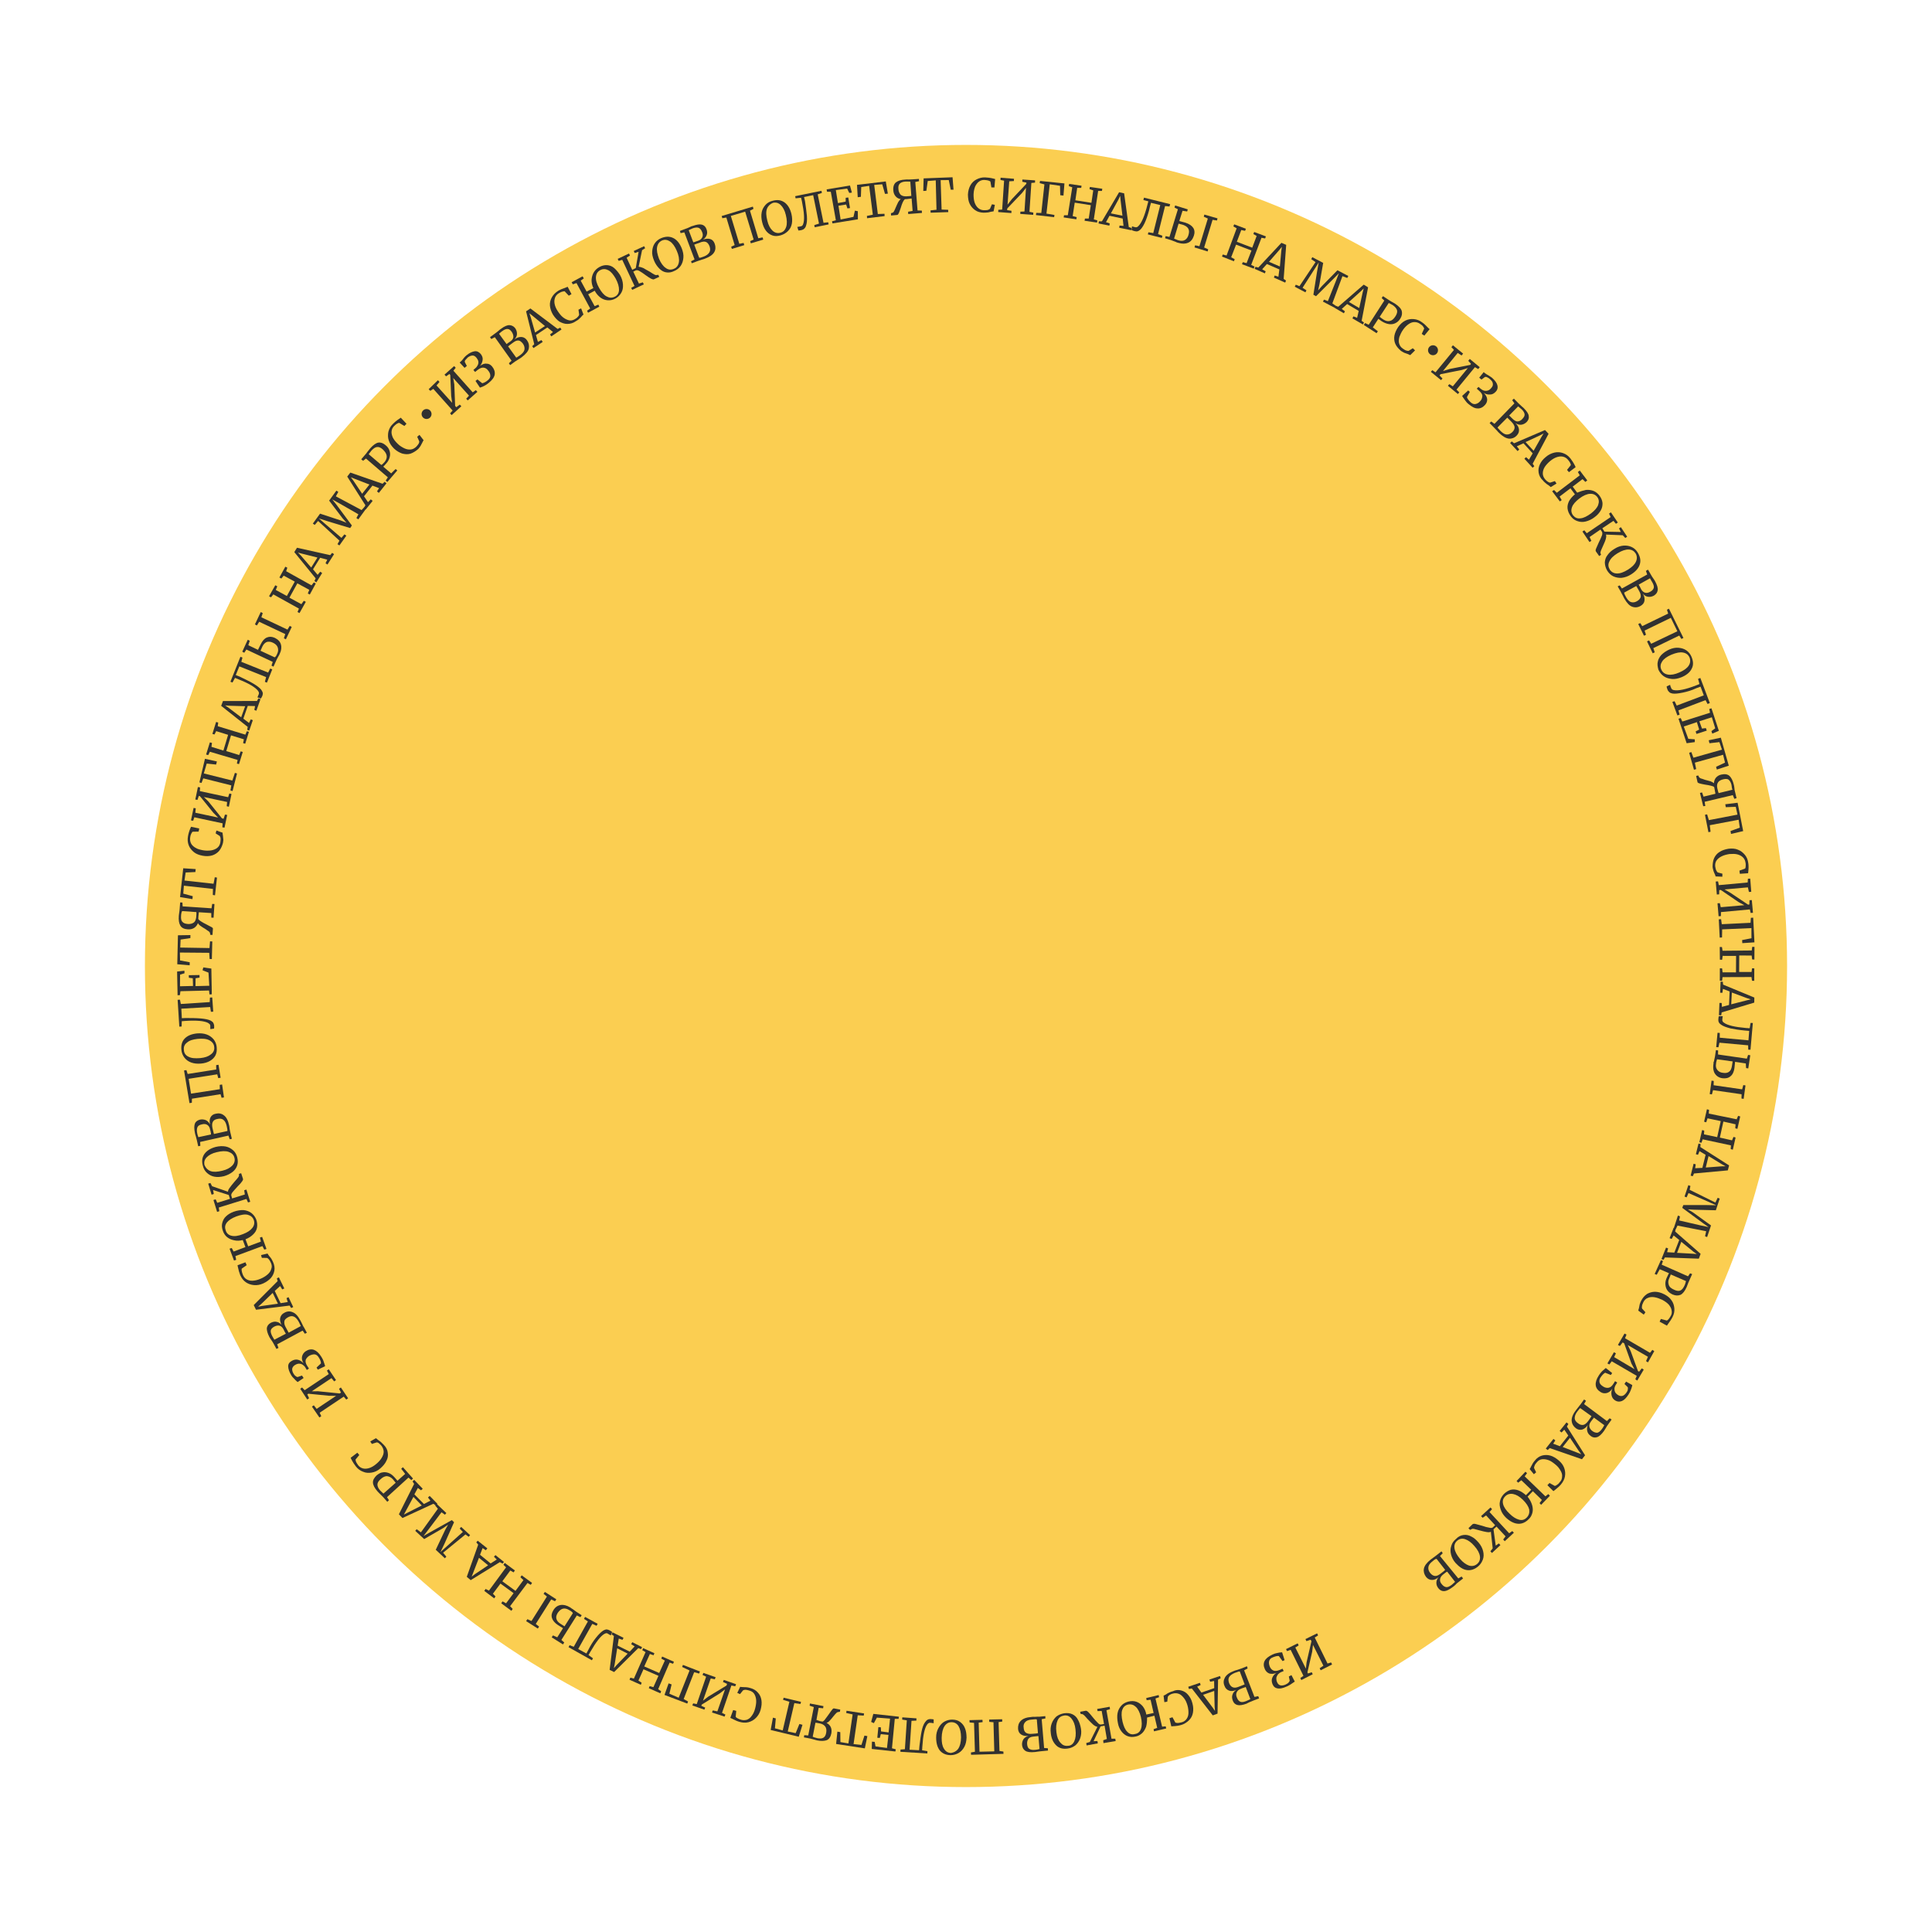 <svg viewBox="0 0 776.488 776.488" xmlns="http://www.w3.org/2000/svg" xmlns:xlink="http://www.w3.org/1999/xlink" width="776.488" height="776.488" fill="none" customFrame="#000000">
    <circle id="Ellipse_6" cx="388.244" cy="388.244" r="330" fill="rgb(251,206,81)" />
    <g id="Group" style="mix-blend-mode:overlay;">
        <path id="Vector" d="M15.643 13.971L15.053 13.282L16.234 11.905L10.035 4.919L10.429 7.674L10.724 16.135L11.019 16.529L12.397 15.643L12.987 16.332L9.15 19.776L8.56 19.087L9.543 17.906L1.869 9.15L0.59 10.035L0 9.347L3.935 5.903L4.526 6.592L3.444 7.772L9.74 14.856L9.347 12.298L9.052 3.64L8.56 3.148L7.084 4.132L6.493 3.444L10.429 0L11.019 0.689L9.937 1.869L17.611 10.626L18.89 9.839L19.48 10.527L15.643 13.971Z" fill="rgb(49.111,49.111,49.111)" fill-rule="nonzero" transform="matrix(0.966,0.259,-0.259,0.966,519.286,653.757)" />
        <path id="Vector" d="M13.144 10.921C12.75 11.413 12.455 11.708 12.16 12.003C11.865 12.298 11.569 12.593 11.274 12.79C10.094 13.774 9.011 14.364 8.028 14.463C7.044 14.561 6.257 14.266 5.568 13.38C4.978 12.593 4.682 11.806 4.781 10.921C4.879 10.035 5.273 9.248 5.863 8.56C4.978 9.248 4.092 9.543 3.207 9.543C2.321 9.445 1.632 9.052 1.042 8.363C0.157 7.281 -0.139 6.297 0.058 5.214C0.255 4.132 1.042 3.05 2.42 1.869C3.01 1.377 3.6 0.984 4.092 0.787C4.584 0.492 5.076 0.295 5.371 0.197C5.666 0.098 5.863 0 5.961 0L7.732 2.755L7.044 3.345L5.076 1.771C4.387 1.869 3.699 2.263 2.813 2.952C2.124 3.444 1.829 4.034 1.829 4.723C1.829 5.411 2.124 6.1 2.715 6.887C3.207 7.477 3.797 7.871 4.486 7.969C5.174 8.068 5.961 7.772 6.847 7.084L7.831 6.297L8.52 7.084L7.634 7.772C7.24 8.068 6.945 8.461 6.65 8.953C6.453 9.445 6.355 9.937 6.355 10.429C6.453 10.921 6.65 11.511 7.044 12.003C7.536 12.692 8.126 12.987 8.716 12.987C9.307 12.987 9.897 12.692 10.586 12.2C10.979 11.806 11.373 11.511 11.569 11.118C11.766 10.724 11.865 10.429 11.865 10.232L11.078 8.658L11.963 7.871L13.931 10.035C13.832 10.134 13.537 10.429 13.144 10.921Z" fill="rgb(49.111,49.111,49.111)" fill-rule="nonzero" transform="matrix(0.966,0.259,-0.259,0.966,509.535,662.552)" />
        <path id="Vector" d="M13.609 11.118L14.987 10.429L15.577 11.216L13.511 12.692C13.216 12.987 12.724 13.282 12.232 13.676C11.74 14.069 11.445 14.364 11.248 14.561C9.87 15.545 8.69 16.037 7.804 16.037C6.919 16.037 6.132 15.643 5.542 14.758C5.05 14.069 4.754 13.282 4.853 12.495C4.853 11.708 5.246 10.921 5.837 10.331C4.853 11.019 3.967 11.413 3.082 11.314C2.196 11.216 1.409 10.822 0.819 9.937C0.032 8.953 -0.165 7.871 0.13 6.69C0.425 5.51 1.311 4.329 2.983 3.148C3.377 2.853 3.672 2.656 4.066 2.46C4.853 1.968 5.345 1.574 5.542 1.476L7.509 0L8.001 0.787L6.821 1.869L13.609 11.118ZM3.475 3.837C2.492 4.624 1.901 5.313 1.704 6.1C1.508 6.887 1.803 7.576 2.295 8.363C2.885 9.15 3.475 9.543 4.164 9.642C4.853 9.74 5.64 9.445 6.525 8.756C7.509 7.969 8.198 7.576 8.493 7.281L5.246 2.755C4.853 2.853 4.361 3.247 3.475 3.837ZM8.198 8.855L7.411 9.445C6.722 9.937 6.329 10.527 6.23 11.216C6.132 11.905 6.329 12.593 6.919 13.282C7.411 13.971 8.001 14.364 8.591 14.463C9.182 14.561 9.969 14.266 10.854 13.577C11.248 13.282 11.543 12.987 11.937 12.692L12.232 12.397L9.182 8.166C8.985 8.363 8.69 8.56 8.198 8.855Z" fill="rgb(49.111,49.111,49.111)" fill-rule="nonzero" transform="matrix(0.966,0.259,-0.259,0.966,493.913,667.737)" />
        <path id="Vector" d="M14.168 14.856L12.495 16.037L1.574 7.773L0.492 8.264L0 7.477L4.132 4.723L4.624 5.51L3.444 6.494L5.706 8.363L10.232 5.313L9.445 2.558L7.969 3.247L7.477 2.46L11.216 0L11.708 0.787L10.822 1.574L14.168 14.856ZM11.61 12.987L12.889 14.069L12.298 12.397L10.527 6.395L6.592 9.052L11.61 12.987Z" fill="rgb(49.111,49.111,49.111)" fill-rule="nonzero" transform="matrix(0.966,0.259,-0.259,0.966,479.503,670.7)" />
        <path id="Vector" d="M6.297 0C7.477 0 8.461 0.295 9.445 0.984C10.429 1.673 11.314 2.558 12.003 3.837C12.692 5.018 13.085 6.198 13.184 7.477C13.282 8.756 12.987 9.839 12.397 10.822C11.806 11.806 11.019 12.692 9.937 13.38C9.15 13.873 8.068 14.364 6.789 14.758L6.198 14.955L4.624 12.003L5.706 11.314L7.379 13.085C7.576 13.085 7.969 13.085 8.363 12.987C8.756 12.889 9.248 12.593 9.839 12.298C10.527 11.905 11.019 11.314 11.314 10.626C11.61 9.937 11.708 9.052 11.511 8.166C11.314 7.281 10.921 6.198 10.331 5.215C9.74 4.231 9.052 3.345 8.264 2.755C7.477 2.165 6.69 1.673 5.903 1.574C5.116 1.476 4.231 1.574 3.444 2.066C2.853 2.361 2.46 2.755 2.263 2.952C2.066 3.148 1.869 3.542 1.771 3.837L2.066 5.805L0.984 6.297L0 3.837C0.197 3.739 0.492 3.444 0.885 3.05C1.181 2.656 1.476 2.361 1.869 2.066C2.165 1.771 2.656 1.476 3.148 1.181C4.034 0.394 5.116 0 6.297 0Z" fill="rgb(49.111,49.111,49.111)" fill-rule="nonzero" transform="matrix(0.966,0.259,-0.259,0.966,468.645,677.773)" />
        <path id="Vector" d="M12.514 13.577C12.415 14.659 12.12 15.742 11.628 16.529C11.038 17.414 10.349 18.103 9.464 18.497C8.382 19.087 7.299 19.284 6.316 19.185C5.332 19.087 4.348 18.693 3.462 18.005C2.577 17.316 1.79 16.43 1.2 15.152C0.511 13.774 0.117 12.495 0.019 11.314C-0.08 10.035 0.216 8.953 0.708 7.969C1.2 6.985 1.987 6.297 2.97 5.706C4.053 5.116 5.135 4.821 6.217 4.919C7.299 5.018 8.185 5.411 9.07 6.002C9.956 6.69 10.743 7.576 11.333 8.855L13.99 7.477L11.432 2.656L9.956 3.247L9.562 2.46L14.088 0L14.482 0.787L13.203 1.673L18.712 11.905L20.09 11.413L20.483 12.2L16.056 14.561L15.662 13.774L16.941 12.889L14.58 8.461L11.924 9.937C12.317 11.314 12.514 12.495 12.514 13.577ZM10.743 14.955C10.841 13.676 10.448 12.2 9.464 10.331C8.578 8.756 7.595 7.576 6.512 6.985C5.43 6.395 4.348 6.297 3.167 6.887C2.085 7.477 1.593 8.363 1.495 9.543C1.396 10.724 1.888 12.298 2.872 14.168C3.758 15.742 4.643 16.922 5.725 17.513C6.807 18.201 7.89 18.201 8.874 17.611C10.054 17.119 10.645 16.234 10.743 14.955Z" fill="rgb(49.111,49.111,49.111)" fill-rule="nonzero" transform="matrix(0.966,0.259,-0.259,0.966,452.067,677.609)" />
        <path id="Vector" d="M6.395 8.658C5.706 8.264 4.722 7.773 3.64 7.084C2.853 6.592 2.361 6.198 1.968 6.002C1.574 5.805 1.279 5.706 1.082 5.706L0.394 5.805L0 5.018L2.066 4.034C2.361 3.935 2.755 4.034 3.247 4.329C3.739 4.624 4.526 5.116 5.411 5.805C6.493 6.592 7.281 7.084 7.969 7.477C8.56 7.871 9.052 7.969 9.445 7.773L10.527 7.281L8.264 2.46L6.69 2.952L6.297 2.165L10.921 0L11.314 0.885L10.035 1.673L14.955 12.2L16.43 11.806L16.824 12.692L12.298 14.758L11.905 13.676L13.184 12.79L10.921 7.871L9.445 8.56L8.264 15.053L9.74 14.561L10.134 15.447L6.002 17.414L5.608 16.529L6.887 15.742L8.264 9.052C7.772 9.15 7.084 8.953 6.395 8.658Z" fill="rgb(49.111,49.111,49.111)" fill-rule="nonzero" transform="matrix(0.966,0.259,-0.259,0.966,435.43,683.132)" />
        <path id="Vector" d="M7.108 0.075C8.19 0.272 9.076 0.764 9.863 1.65C10.65 2.437 11.338 3.519 11.929 4.798C12.519 6.077 12.716 7.356 12.618 8.635C12.519 9.816 12.126 10.898 11.535 11.783C10.847 12.669 10.059 13.357 8.879 13.85C7.108 14.636 5.435 14.636 4.058 13.85C2.681 13.062 1.5 11.783 0.713 9.717C0.122 8.34 -0.074 7.061 0.024 5.88C0.123 4.601 0.516 3.617 1.106 2.633C1.795 1.748 2.681 1.059 3.763 0.567C4.943 0.075 6.026 -0.121 7.108 0.075ZM10.65 10.308C10.847 9.029 10.65 7.553 9.863 5.585C9.174 3.814 8.289 2.633 7.206 1.846C6.124 1.059 5.042 0.961 3.96 1.453C2.877 1.945 2.189 2.732 1.992 4.011C1.795 5.29 1.992 6.864 2.779 8.733C3.468 10.504 4.353 11.685 5.435 12.374C6.419 13.062 7.501 13.259 8.682 12.767C9.764 12.472 10.453 11.587 10.65 10.308Z" fill="rgb(49.111,49.111,49.111)" fill-rule="nonzero" transform="matrix(0.966,0.259,-0.259,0.966,424.165,687.064)" />
        <path id="Vector" d="M12.376 12.495L13.851 12.2L14.147 13.085L11.786 13.971C11.392 14.069 10.9 14.364 10.31 14.561C9.719 14.856 9.326 14.955 9.129 15.053C7.555 15.643 6.276 15.84 5.39 15.545C4.505 15.25 3.915 14.66 3.521 13.676C3.226 12.889 3.226 12.003 3.423 11.314C3.619 10.626 4.21 9.937 4.997 9.445C3.915 9.839 2.931 9.937 2.045 9.642C1.16 9.347 0.569 8.658 0.274 7.773C-0.119 6.592 -0.119 5.51 0.471 4.427C1.061 3.345 2.242 2.46 4.21 1.771C4.603 1.574 4.997 1.476 5.489 1.377C6.374 1.082 6.965 0.885 7.161 0.885L9.523 0L9.818 0.885L8.44 1.574L12.376 12.495ZM4.603 2.755C3.423 3.148 2.636 3.739 2.34 4.427C1.947 5.116 1.947 5.903 2.34 6.789C2.636 7.674 3.127 8.264 3.718 8.461C4.308 8.658 5.194 8.658 6.177 8.264C7.358 7.871 8.145 7.576 8.44 7.379L6.571 2.165C6.177 2.165 5.587 2.361 4.603 2.755ZM7.85 8.855L6.866 9.248C6.079 9.543 5.489 10.035 5.292 10.626C5.095 11.216 5.095 12.003 5.39 12.79C5.686 13.577 6.079 14.168 6.669 14.364C7.26 14.561 8.047 14.561 9.031 14.168C9.424 13.971 9.916 13.873 10.31 13.577L10.703 13.38L8.932 8.461C8.637 8.56 8.342 8.658 7.85 8.855Z" fill="rgb(49.111,49.111,49.111)" fill-rule="nonzero" transform="matrix(0.966,0.259,-0.259,0.966,410.918,687.26)" />
        <path id="Vector" d="M4.231 17.021L3.935 16.135L5.411 15.447L2.066 4.329L0.295 4.624L0 3.739L5.018 2.263L5.313 3.148L3.837 3.739L7.182 14.955L12.889 13.282L9.543 2.066L7.871 2.361L7.576 1.476L12.594 0L12.889 0.885L11.511 1.476L14.856 12.593L16.43 12.397L16.726 13.282L4.231 17.021Z" fill="rgb(49.111,49.111,49.111)" fill-rule="nonzero" transform="matrix(0.966,0.259,-0.259,0.966,390.604,687.724)" />
        <path id="Vector" d="M7.983 0.309C8.967 0.702 9.852 1.293 10.541 2.277C11.23 3.162 11.722 4.343 12.115 5.72C12.41 7.097 12.509 8.376 12.213 9.557C11.918 10.738 11.426 11.722 10.639 12.509C9.852 13.296 8.868 13.886 7.786 14.181C5.917 14.673 4.343 14.378 3.064 13.492C1.785 12.509 0.899 11.033 0.309 8.868C-0.085 7.491 -0.085 6.114 0.21 4.933C0.506 3.752 0.997 2.67 1.785 1.883C2.572 1.096 3.556 0.506 4.736 0.21C5.917 -0.085 6.999 -0.085 7.983 0.309ZM10.049 10.934C10.443 9.754 10.443 8.18 9.951 6.212C9.459 4.441 8.77 3.064 7.885 2.178C6.999 1.293 5.917 0.998 4.736 1.293C3.556 1.588 2.768 2.375 2.375 3.556C1.981 4.736 1.981 6.409 2.473 8.376C2.965 10.246 3.555 11.525 4.539 12.41C5.425 13.296 6.507 13.591 7.688 13.296C8.77 12.804 9.557 12.115 10.049 10.934Z" fill="rgb(49.111,49.111,49.111)" fill-rule="nonzero" transform="matrix(0.966,0.259,-0.259,0.966,378.247,689.696)" />
        <path id="Vector" d="M8.953 6.002C8.855 4.231 8.953 2.952 9.347 1.968C9.543 1.476 9.74 1.082 10.035 0.787C10.331 0.492 10.724 0.295 11.118 0.197C11.708 0.098 12.101 0 12.397 0L12.79 1.476C12.495 1.476 12.003 1.574 11.413 1.673C11.216 1.673 11.019 1.771 10.822 1.968C10.626 2.164 10.527 2.361 10.429 2.558C9.74 4.231 9.937 7.281 10.822 11.708L11.118 13.184L13.282 12.987L13.479 13.872L2.853 16.037L2.656 15.151L4.329 14.561L2.066 3.148L0.197 3.345L0 2.46L5.608 1.377L5.805 2.263L3.935 2.853L6.198 14.266L9.937 13.479L9.642 11.806C9.347 9.642 9.052 7.674 8.953 6.002Z" fill="rgb(49.111,49.111,49.111)" fill-rule="nonzero" transform="matrix(0.966,0.259,-0.259,0.966,363.276,687.837)" />
        <path id="Vector" d="M10.822 12.987L12.397 12.987L12.495 13.873L3.05 15.348L2.361 12.495L3.444 12.298L4.231 13.971L8.855 13.38L8.068 8.166L5.018 8.658L5.018 10.232L4.034 10.429L3.345 6.198L4.329 6.002L4.821 7.576L7.871 7.182L6.985 1.673L1.771 2.656L1.181 5.116L0 4.919L0 1.574L10.232 0L10.331 0.885L8.855 1.279L10.822 12.987Z" fill="rgb(49.111,49.111,49.111)" fill-rule="nonzero" transform="matrix(0.966,0.259,-0.259,0.966,351.4,687.304)" />
        <path id="Vector" d="M7.576 12.987L10.724 12.495L10.921 8.56L12.101 8.461L12.397 13.479L0.787 14.758L0 9.839L1.181 9.74L2.263 13.577L5.51 13.282L4.132 1.574L1.476 1.673L1.377 0.787L8.461 0L8.56 0.885L6.198 1.377L7.576 12.987Z" fill="rgb(49.111,49.111,49.111)" fill-rule="nonzero" transform="matrix(0.966,0.259,-0.259,0.966,339.1,686.452)" />
        <path id="Vector" d="M5.903 6.592L6.789 6.493C7.084 6.297 7.379 5.805 7.576 5.214C7.772 4.624 8.166 3.837 8.461 2.952C8.756 2.066 9.051 1.377 9.248 0.885C9.445 0.394 9.642 0.197 9.839 0.197L12.397 0L12.495 0.885L11.806 1.181C11.61 1.279 11.413 1.377 11.216 1.771C11.019 2.066 10.724 2.656 10.429 3.345C10.035 4.231 9.74 4.919 9.445 5.411C9.15 6.002 8.855 6.297 8.461 6.592C9.347 6.789 10.035 7.182 10.527 7.772C11.019 8.363 11.314 9.15 11.413 10.134C11.511 11.61 11.118 12.692 10.331 13.282C9.445 13.872 8.264 14.266 6.592 14.364C6.198 14.364 5.805 14.364 5.214 14.364C4.624 14.364 4.132 14.364 3.837 14.364L1.181 14.561L1.082 13.676L2.656 13.38L1.869 1.771L0.098 1.673L0 0.787L5.51 0.394L5.608 1.279L3.837 1.574L4.231 6.493L5.903 6.592ZM5.116 13.479C5.706 13.479 6.198 13.479 6.592 13.479C7.576 13.38 8.264 13.184 8.756 12.692C9.248 12.2 9.445 11.511 9.347 10.429C9.248 9.445 8.953 8.658 8.363 8.166C7.772 7.674 7.084 7.477 6.1 7.477C5.116 7.576 4.427 7.576 4.132 7.674L4.526 13.38L5.116 13.479Z" fill="rgb(49.111,49.111,49.111)" fill-rule="nonzero" transform="matrix(0.966,0.259,-0.259,0.966,325.731,683.889)" />
        <path id="Vector" d="M7.182 12.889L10.429 12.692L10.921 8.756L12.2 8.756L12.003 13.774L0.394 14.069L0 9.052L1.181 9.052L1.869 12.987L5.116 12.987L4.723 1.181L2.066 1.082L2.066 0.197L9.248 0L9.248 0.885L6.789 1.181L7.182 12.889Z" fill="rgb(49.111,49.111,49.111)" fill-rule="nonzero" transform="matrix(0.966,0.259,-0.259,0.966,313.002,681.598)" />
        <path id="Vector" d="M8.068 0.984C9.052 1.574 9.74 2.46 10.232 3.542C10.724 4.624 10.921 5.903 10.921 7.379C10.921 8.756 10.527 10.035 9.937 11.019C9.347 12.101 8.461 12.889 7.477 13.479C6.395 14.069 5.313 14.266 4.034 14.266C3.05 14.266 1.968 14.069 0.59 13.774L0 13.676L0.295 10.331L1.574 10.331L1.968 12.692C2.164 12.889 2.46 12.987 2.853 13.085C3.247 13.184 3.837 13.282 4.427 13.282C5.214 13.282 5.903 13.085 6.592 12.692C7.182 12.298 7.773 11.61 8.068 10.724C8.461 9.839 8.658 8.756 8.658 7.576C8.658 6.395 8.56 5.313 8.264 4.329C7.969 3.345 7.477 2.558 6.887 1.968C6.297 1.377 5.51 1.082 4.526 1.082C3.837 1.082 3.345 1.082 2.952 1.181C2.558 1.279 2.263 1.476 2.066 1.673L1.279 3.444L0.098 3.247L0.59 0.59C0.885 0.59 1.279 0.492 1.771 0.394C2.263 0.295 2.656 0.197 3.05 0.098C3.443 -2.40207e-05 4.034 5.81631e-12 4.624 5.81631e-12C5.903 5.92816e-12 7.084 0.295 8.068 0.984Z" fill="rgb(49.111,49.111,49.111)" fill-rule="nonzero" transform="matrix(0.966,0.259,-0.259,0.966,297.061,677.225)" />
        <path id="Vector" d="M8.363 14.463L8.461 13.577L10.331 13.479L11.019 4.132L9.347 6.297L3.542 12.495L3.542 12.987L5.214 13.282L5.116 14.168L0 13.774L0.098 12.889L1.574 12.79L2.361 1.181L0.787 0.885L0.885 0L6.1 0.394L6.002 1.279L4.329 1.377L3.64 10.822L5.214 8.756L11.216 2.46L11.216 1.771L9.445 1.476L9.543 0.59L14.758 0.984L14.659 1.869L13.085 1.968L12.298 13.577L13.774 13.872L13.676 14.758L8.363 14.463Z" fill="rgb(49.111,49.111,49.111)" fill-rule="nonzero" transform="matrix(0.966,0.259,-0.259,0.966,281.825,672.124)" />
        <path id="Vector" d="M0 13.577L0.394 8.658L1.673 8.756L1.771 12.593L5.805 13.184L7.182 1.476L3.935 0.885L4.034 0L11.314 0.787L11.216 1.673L9.15 1.673L7.871 13.184L9.839 13.676L9.74 14.561L0 13.577Z" fill="rgb(49.111,49.111,49.111)" fill-rule="nonzero" transform="matrix(0.966,0.259,-0.259,0.966,270.581,668.093)" />
        <path id="Vector" d="M12.101 14.364L13.479 14.856L13.38 15.742L8.363 14.955L8.461 14.069L10.035 14.069L10.822 9.15L4.329 8.166L3.542 13.085L5.018 13.577L4.919 14.463L0 13.676L0.098 12.79L1.574 12.79L3.345 1.279L1.869 0.885L1.968 0L6.887 0.787L6.789 1.673L5.214 1.574L4.329 6.985L10.822 7.969L11.708 2.558L10.134 2.165L10.232 1.279L15.348 2.066L15.25 2.952L13.774 2.853L12.101 14.364Z" fill="rgb(49.111,49.111,49.111)" fill-rule="nonzero" transform="matrix(0.966,0.259,-0.259,0.966,256.557,661.89)" />
        <path id="Vector" d="M4.919 15.25L2.952 14.856L1.082 1.279L0 0.885L0.197 0L5.018 0.984L4.821 1.869L3.247 1.771L3.542 4.624L8.855 5.706L10.232 3.148L8.658 2.656L8.855 1.771L13.184 2.656L12.987 3.542L11.806 3.444L4.919 15.25ZM4.329 12.101L4.427 13.774L5.214 12.2L8.264 6.69L3.64 5.706L4.329 12.101Z" fill="rgb(49.111,49.111,49.111)" fill-rule="nonzero" transform="matrix(0.966,0.259,-0.259,0.966,246.012,656.009)" />
        <path id="Vector" d="M9.642 6.985C10.331 5.411 11.019 4.231 11.708 3.444C12.101 3.05 12.397 2.853 12.79 2.656C13.184 2.558 13.577 2.558 14.069 2.656C14.659 2.755 15.053 2.952 15.348 3.05L15.151 4.526C14.856 4.427 14.463 4.329 13.774 4.132C13.577 4.034 13.38 4.034 13.184 4.132C12.987 4.231 12.79 4.329 12.593 4.526C11.314 5.706 10.134 8.56 8.953 12.987L8.56 14.463L10.626 15.25L10.429 16.135L0 13.479L0.197 12.594L1.968 12.79L4.821 1.476L3.05 0.885L3.247 0L8.855 1.377L8.658 2.263L6.789 1.968L3.935 13.184L7.576 14.069L7.969 12.397C8.363 10.429 8.953 8.56 9.642 6.985Z" fill="rgb(49.111,49.111,49.111)" fill-rule="nonzero" transform="matrix(0.966,0.259,-0.259,0.966,232.001,648.996)" />
        <path id="Vector" d="M0 13.282L0.295 12.397L2.066 12.692L5.51 1.574L3.935 0.885L4.231 0L9.445 1.673L9.15 2.558L7.477 2.263L4.034 13.38L5.608 14.069L5.313 14.955L0 13.282ZM12.79 11.511C11.314 11.019 10.331 10.331 9.74 9.445C9.15 8.56 9.052 7.477 9.445 6.198C9.839 4.821 10.626 3.935 11.708 3.444C12.79 2.952 14.069 2.952 15.545 3.345C15.742 3.444 15.938 3.443 16.135 3.542C16.332 3.64 16.529 3.739 16.726 3.739C17.414 4.034 18.005 4.231 18.497 4.427L20.956 5.214L20.661 6.1L19.087 5.805L15.643 16.922L17.021 17.611L16.726 18.497L11.61 16.922L11.905 16.037L13.774 16.332L15.053 12.2L12.79 11.511ZM16.529 4.821C16.332 4.723 16.037 4.624 15.545 4.526C14.561 4.231 13.676 4.231 12.987 4.624C12.298 5.018 11.806 5.706 11.413 6.789C11.118 7.773 11.118 8.56 11.511 9.248C11.905 9.937 12.593 10.429 13.577 10.724L15.447 11.314L17.316 5.313C17.021 5.018 16.824 4.919 16.529 4.821Z" fill="rgb(49.111,49.111,49.111)" fill-rule="nonzero" transform="matrix(0.966,0.259,-0.259,0.966,214.896,638.708)" />
        <path id="Vector" d="M11.61 16.234L12.889 17.021L12.593 17.906L7.871 16.037L8.166 15.152L9.74 15.545L11.61 10.822L5.51 8.461L3.64 13.184L4.919 13.971L4.624 14.856L0 12.987L0.295 12.101L1.771 12.397L6.002 1.574L4.723 0.885L5.018 0L9.74 1.869L9.445 2.755L7.969 2.361L6.002 7.379L12.101 9.74L14.069 4.723L12.593 3.935L12.889 3.05L17.709 4.919L17.414 5.805L15.939 5.411L11.61 16.234Z" fill="rgb(49.111,49.111,49.111)" fill-rule="nonzero" transform="matrix(0.966,0.259,-0.259,0.966,198.008,626.849)" />
        <path id="Vector" d="M1.869 16.037L0 15.151L1.082 1.476L0.098 0.787L0.492 0L5.018 1.968L4.624 2.853L3.148 2.361L2.853 5.214L7.871 7.477L9.839 5.313L8.461 4.526L8.855 3.739L12.889 5.51L12.495 6.297L11.314 6.002L1.869 16.037ZM2.066 12.889L1.869 14.561L2.952 13.184L7.084 8.461L2.755 6.493L2.066 12.889Z" fill="rgb(49.111,49.111,49.111)" fill-rule="nonzero" transform="matrix(0.966,0.259,-0.259,0.966,191.527,619.103)" />
        <path id="Vector" d="M13.085 18.3L14.758 19.48L14.364 20.267L9.937 17.906L11.511 9.248L12.101 6.887L10.527 8.756L4.329 14.955L0 12.692L0.394 11.905L2.361 12.692L6.493 1.771L5.116 0.787L5.51 0L10.232 2.558L9.839 3.345L8.264 2.755L5.116 10.527L3.739 13.872L5.706 11.905L13.085 4.723L14.168 5.313L12.692 14.659L12.003 18.3L13.971 15.25L18.595 8.166L17.021 7.182L17.414 6.395L21.743 8.658L21.35 9.445L19.874 8.855L13.085 18.3Z" fill="rgb(49.111,49.111,49.111)" fill-rule="nonzero" transform="matrix(0.966,0.259,-0.259,0.966,170.176,602.993)" />
        <path id="Vector" d="M1.771 16.037L0 14.955L2.755 1.574L1.869 0.787L2.361 0L6.592 2.558L6.1 3.345L4.624 2.755L3.935 5.608L8.658 8.363L10.822 6.395L9.543 5.411L10.035 4.624L13.872 6.887L13.38 7.674L12.298 7.281L1.771 16.037ZM2.361 12.889L1.968 14.561L3.247 13.38L7.969 9.15L3.837 6.69L2.361 12.889Z" fill="rgb(49.111,49.111,49.111)" fill-rule="nonzero" transform="matrix(0.966,0.259,-0.259,0.966,164.191,594.157)" />
        <path id="Vector" d="M7.099 13.282L8.182 14.266L7.69 15.053L5.624 13.676C5.23 13.479 4.837 13.184 4.443 12.987C3.853 12.692 3.262 12.298 2.77 12.003C1.295 11.019 0.409 10.035 0.114 9.052C-0.181 8.068 0.114 7.084 0.803 5.903C1.393 5.116 1.983 4.427 2.77 4.132C3.557 3.739 4.443 3.64 5.328 3.739C6.214 3.837 7.099 4.231 7.985 4.821C8.28 5.018 8.575 5.214 8.87 5.411C9.165 5.608 9.362 5.805 9.461 5.805L11.723 2.361L9.657 0.787L10.149 0L15.265 3.345L14.774 4.132L13.396 3.444L7.099 13.282ZM7.493 5.706C6.706 5.214 5.82 5.018 5.033 5.116C4.246 5.214 3.361 5.903 2.672 7.084C2.082 7.969 1.885 8.756 2.082 9.445C2.278 10.134 2.869 10.822 3.754 11.413C4.049 11.61 4.443 11.806 4.836 12.003C5.033 12.101 5.23 12.2 5.328 12.298L8.969 6.789C8.674 6.592 8.182 6.198 7.493 5.706Z" fill="rgb(49.111,49.111,49.111)" fill-rule="nonzero" transform="matrix(0.966,0.259,-0.259,0.966,152.124,587.053)" />
        <path id="Vector" d="M13.872 4.427C14.364 5.51 14.463 6.592 14.168 7.772C13.971 8.953 13.38 10.134 12.593 11.314C11.806 12.495 10.822 13.282 9.74 13.774C8.658 14.266 7.477 14.561 6.297 14.364C5.116 14.266 4.034 13.872 2.952 13.085C2.164 12.495 1.279 11.708 0.394 10.724L0 10.232L2.066 7.576L3.05 8.264L2.066 10.429C2.164 10.626 2.263 10.921 2.558 11.314C2.853 11.61 3.247 12.003 3.739 12.397C4.427 12.889 5.116 13.085 5.903 13.085C6.69 13.085 7.477 12.79 8.264 12.298C9.052 11.806 9.839 11.019 10.527 10.035C11.216 9.052 11.708 8.166 12.003 7.182C12.298 6.198 12.397 5.313 12.2 4.526C12.003 3.739 11.511 3.05 10.822 2.46C10.331 2.066 9.839 1.869 9.445 1.673C9.052 1.476 8.756 1.476 8.461 1.574L6.789 2.656L5.903 1.869L7.772 0C7.969 0.098 8.363 0.295 8.855 0.492C9.347 0.689 9.74 0.787 10.134 0.984C10.527 1.181 10.921 1.476 11.511 1.771C12.692 2.46 13.479 3.345 13.872 4.427Z" fill="rgb(49.111,49.111,49.111)" fill-rule="nonzero" transform="matrix(0.966,0.259,-0.259,0.966,143.59,576.007)" />
        <path id="Vector" d="M6.395 16.234L6.985 15.545L8.461 16.627L14.659 9.543L12.003 10.232L3.64 11.61L3.345 12.003L4.427 13.282L3.837 13.971L0 10.527L0.59 9.839L1.869 10.626L9.543 1.869L8.461 0.689L9.052 0L12.987 3.444L12.397 4.132L11.019 3.148L4.723 10.331L7.182 9.642L15.742 8.264L16.234 7.773L15.053 6.493L15.643 5.805L19.579 9.248L18.988 9.937L17.709 9.052L10.035 17.808L11.019 18.988L10.429 19.677L6.395 16.234Z" fill="rgb(49.111,49.111,49.111)" fill-rule="nonzero" transform="matrix(0.966,0.259,-0.259,0.966,123.394,547.983)" />
        <path id="Vector" d="M4.343 13.688C3.851 13.393 3.457 13.098 3.064 12.901C2.67 12.704 2.474 12.409 2.178 12.212C1.096 11.13 0.407 10.146 0.112 9.162C-0.183 8.178 0.112 7.391 0.899 6.604C1.588 5.915 2.375 5.522 3.261 5.522C4.146 5.522 4.933 5.817 5.72 6.309C4.933 5.522 4.441 4.636 4.441 3.751C4.441 2.866 4.736 2.078 5.327 1.39C6.212 0.406 7.294 -0.086 8.377 0.012C9.459 0.111 10.64 0.701 12.017 1.98C12.509 2.472 13.001 2.964 13.296 3.456C13.591 3.948 13.886 4.341 14.083 4.636C14.28 4.932 14.378 5.128 14.378 5.227L11.919 7.293L11.23 6.604L12.509 4.538C12.312 3.849 11.82 3.161 11.033 2.472C10.443 1.882 9.754 1.586 9.164 1.685C8.573 1.783 7.786 2.177 7.098 2.866C6.606 3.456 6.311 4.046 6.212 4.735C6.212 5.424 6.606 6.211 7.393 6.899L8.377 7.785L7.688 8.572L6.901 7.785C6.507 7.391 6.114 7.195 5.622 6.998C5.13 6.801 4.638 6.801 4.146 6.899C3.654 6.998 3.162 7.293 2.67 7.785C2.08 8.375 1.883 8.965 1.883 9.556C1.982 10.146 2.277 10.736 2.867 11.327C3.261 11.72 3.654 12.015 4.048 12.114C4.441 12.311 4.736 12.311 4.933 12.212L6.409 11.228L7.294 12.015L5.425 14.18C5.228 14.18 4.933 13.983 4.343 13.688Z" fill="rgb(49.111,49.111,49.111)" fill-rule="nonzero" transform="matrix(0.966,0.259,-0.259,0.966,118.095,540.337)" />
        <path id="Vector" d="M5.725 14.119L6.61 15.398L5.921 15.988L4.15 14.119C3.855 13.824 3.462 13.43 2.97 13.037C2.478 12.643 2.183 12.348 1.986 12.151C0.805 10.872 0.215 9.79 0.018 8.904C-0.08 8.019 0.215 7.232 1.002 6.445C1.691 5.854 2.38 5.461 3.167 5.461C3.954 5.362 4.741 5.658 5.429 6.15C4.642 5.264 4.15 4.379 4.15 3.493C4.15 2.608 4.446 1.821 5.233 1.132C6.118 0.246 7.2 -0.147 8.381 0.05C9.562 0.148 10.841 0.935 12.316 2.509C12.612 2.804 12.907 3.198 13.202 3.493C13.792 4.182 14.186 4.674 14.383 4.772L16.055 6.543L15.367 7.133L14.186 6.15L5.725 14.119ZM7.299 8.412L6.61 7.625C6.02 7.035 5.43 6.642 4.741 6.642C4.052 6.642 3.462 6.937 2.773 7.527C2.183 8.117 1.789 8.708 1.789 9.298C1.789 9.888 2.183 10.577 2.871 11.364C3.167 11.659 3.56 12.053 3.855 12.348L4.15 12.643L7.988 9.101C7.988 9.101 7.692 8.806 7.299 8.412ZM11.726 3.1C10.841 2.214 10.054 1.722 9.267 1.624C8.479 1.525 7.791 1.821 7.102 2.509C6.413 3.198 6.02 3.788 6.118 4.477C6.217 5.166 6.512 5.854 7.299 6.642C8.184 7.527 8.676 8.117 8.971 8.412L13.005 4.575C12.809 4.379 12.415 3.887 11.726 3.1Z" fill="rgb(49.111,49.111,49.111)" fill-rule="nonzero" transform="matrix(0.966,0.259,-0.259,0.966,109.525,525.168)" />
        <path id="Vector" d="M1.377 14.955L0 13.38L6.789 1.574L6.198 0.59L6.887 0L10.134 3.739L9.445 4.329L8.264 3.247L6.69 5.706L10.232 9.839L12.889 8.658L12.003 7.281L12.692 6.69L15.545 10.035L14.856 10.626L13.971 9.839L1.377 14.955ZM2.853 12.101L1.869 13.577L3.444 12.79L9.248 10.331L6.1 6.69L2.853 12.101Z" fill="rgb(49.111,49.111,49.111)" fill-rule="nonzero" transform="matrix(0.966,0.259,-0.259,0.966,105.439,511.597)" />
        <path id="Vector" d="M14.856 5.903C14.955 6.985 14.758 8.166 14.266 9.15C13.774 10.134 12.889 11.216 11.806 12.101C10.724 12.987 9.543 13.479 8.363 13.676C7.182 13.873 6.002 13.774 4.919 13.38C3.837 12.987 2.853 12.2 2.066 11.216C1.476 10.429 0.885 9.445 0.295 8.264L0 7.674L2.755 5.706L3.542 6.69L1.968 8.56C1.968 8.756 2.066 9.15 2.263 9.543C2.46 9.937 2.755 10.429 3.148 10.921C3.64 11.511 4.231 12.003 5.018 12.2C5.805 12.397 6.592 12.397 7.477 12.101C8.363 11.806 9.347 11.314 10.331 10.527C11.216 9.839 12.003 9.052 12.593 8.166C13.184 7.281 13.479 6.493 13.479 5.608C13.577 4.723 13.282 3.935 12.692 3.247C12.298 2.755 11.905 2.361 11.61 2.165C11.314 1.968 11.019 1.771 10.626 1.771L8.658 2.263L8.068 1.279L10.429 0C10.626 0.197 10.921 0.492 11.314 0.787C11.708 1.082 12.101 1.279 12.397 1.574C12.692 1.869 13.085 2.263 13.479 2.755C14.266 3.739 14.758 4.821 14.856 5.903Z" fill="rgb(49.111,49.111,49.111)" fill-rule="nonzero" transform="matrix(0.966,0.259,-0.259,0.966,97.454,501.105)" />
        <path id="Vector" d="M6.395 12.79C5.313 12.889 4.231 12.692 3.345 12.298C2.46 11.905 1.673 11.216 1.082 10.331C0.394 9.347 0 8.363 0 7.281C0 6.198 0.197 5.214 0.787 4.329C1.377 3.345 2.164 2.558 3.247 1.771C4.526 0.885 5.706 0.394 6.887 0.098C8.068 -0.098 9.248 -8.91089e-06 10.232 0.394C11.216 0.787 12.101 1.476 12.79 2.361C13.479 3.345 13.872 4.427 13.971 5.51C14.069 6.592 13.774 7.576 13.184 8.56C12.593 9.543 11.806 10.429 10.724 11.216L12.495 13.676L16.922 10.527L16.135 9.052L16.922 8.56L19.874 12.79L19.087 13.282L18.005 12.101L8.56 18.792L9.248 20.169L8.461 20.661L5.51 16.529L6.297 16.037L7.379 17.218L11.511 14.266L9.74 11.806C8.658 12.397 7.477 12.79 6.395 12.79ZM4.821 11.314C6.1 11.314 7.576 10.724 9.248 9.445C10.724 8.363 11.708 7.281 12.2 6.1C12.692 4.919 12.593 3.837 11.905 2.853C11.216 1.869 10.232 1.476 9.052 1.476C7.871 1.476 6.395 2.164 4.723 3.345C3.247 4.427 2.263 5.51 1.771 6.592C1.279 7.772 1.377 8.756 2.066 9.74C2.656 10.822 3.64 11.314 4.821 11.314Z" fill="rgb(49.111,49.111,49.111)" fill-rule="nonzero" transform="matrix(0.966,0.259,-0.259,0.966,91.218,484.461)" />
        <path id="Vector" d="M8.756 6.887C9.052 6.1 9.445 5.116 10.035 3.935C10.429 3.148 10.724 2.558 10.921 2.066C11.118 1.673 11.118 1.377 11.118 1.181L10.921 0.492L11.708 0L12.987 1.968C13.184 2.164 13.085 2.656 12.889 3.148C12.692 3.739 12.298 4.526 11.708 5.51C11.118 6.69 10.626 7.576 10.331 8.264C10.035 8.953 10.035 9.445 10.232 9.74L10.822 10.724L15.348 7.871L14.659 6.297L15.447 5.805L18.201 10.134L17.414 10.626L16.43 9.445L6.592 15.643L7.182 17.021L6.395 17.513L3.739 13.282L4.526 12.79L5.51 13.971L10.035 11.118L9.15 9.74L2.558 9.445L3.247 10.921L2.46 11.413L0 7.477L0.787 6.985L1.771 8.068L8.56 8.56C8.363 8.264 8.461 7.576 8.756 6.887Z" fill="rgb(49.111,49.111,49.111)" fill-rule="nonzero" transform="matrix(0.966,0.259,-0.259,0.966,85.616,468.496)" />
        <path id="Vector" d="M14.204 6.316C14.106 7.398 13.713 8.382 13.024 9.267C12.335 10.153 11.351 11.038 10.171 11.727C8.892 12.415 7.711 12.809 6.53 12.907C5.35 13.006 4.267 12.711 3.284 12.219C2.3 11.727 1.513 10.94 0.922 9.857C-0.061 8.185 -0.258 6.611 0.332 5.037C0.922 3.561 2.103 2.282 3.972 1.2C5.251 0.511 6.53 0.117 7.711 0.019C8.892 -0.08 10.072 0.216 11.056 0.708C12.04 1.2 12.827 1.987 13.417 3.069C14.008 4.151 14.303 5.233 14.204 6.316ZM4.464 11.136C5.743 11.235 7.219 10.743 8.99 9.759C10.663 8.874 11.745 7.791 12.335 6.709C12.925 5.627 12.925 4.446 12.335 3.462C11.745 2.38 10.761 1.888 9.482 1.79C8.203 1.691 6.629 2.183 4.858 3.167C3.185 4.053 2.103 5.135 1.513 6.217C0.922 7.299 0.922 8.382 1.513 9.464C2.3 10.448 3.284 11.038 4.464 11.136Z" fill="rgb(49.111,49.111,49.111)" fill-rule="nonzero" transform="matrix(0.966,0.259,-0.259,0.966,83.195,458.763)" />
        <path id="Vector" d="M3.954 13.105L4.446 14.581L3.659 14.975L2.478 12.712C2.281 12.318 1.986 11.826 1.691 11.334C1.396 10.842 1.101 10.449 1.002 10.154C0.215 8.579 -0.08 7.399 0.018 6.513C0.117 5.628 0.707 4.939 1.592 4.447C2.38 4.054 3.167 3.955 3.954 4.054C4.741 4.25 5.429 4.644 6.02 5.333C5.429 4.25 5.233 3.365 5.429 2.479C5.626 1.594 6.217 0.905 7.102 0.512C8.184 -0.079 9.365 -0.177 10.447 0.315C11.529 0.709 12.612 1.889 13.497 3.66C13.694 4.054 13.891 4.447 13.989 4.841C14.383 5.726 14.678 6.218 14.776 6.415L15.957 8.579L15.17 8.973L14.284 7.694L3.954 13.105ZM7.004 8.087L6.512 7.202C6.118 6.415 5.626 5.923 4.938 5.726C4.347 5.529 3.56 5.628 2.773 6.12C1.986 6.513 1.494 7.005 1.396 7.596C1.297 8.186 1.396 8.973 1.888 9.957C2.084 10.35 2.281 10.744 2.576 11.137L2.773 11.433L7.397 9.071C7.397 8.875 7.2 8.579 7.004 8.087ZM12.612 4.152C12.021 3.07 11.431 2.381 10.644 2.086C9.955 1.791 9.168 1.889 8.283 2.381C7.397 2.775 6.905 3.365 6.807 3.955C6.61 4.546 6.807 5.431 7.299 6.415C7.889 7.497 8.283 8.284 8.479 8.579L13.399 6.021C13.399 5.726 13.104 5.136 12.612 4.152Z" fill="rgb(49.111,49.111,49.111)" fill-rule="nonzero" transform="matrix(0.966,0.259,-0.259,0.966,80.003,445.276)" />
        <path id="Vector" d="M0 5.805L0.885 5.411L1.771 6.789L12.397 2.066L11.905 0.394L12.79 0L14.955 4.821L14.069 5.214L13.282 3.837L2.656 8.56L5.116 14.069L15.84 9.347L15.348 7.674L16.234 7.281L18.3 12.101L17.414 12.495L16.627 11.216L6.002 15.939L6.395 17.513L5.51 17.906L0 5.805Z" fill="rgb(49.111,49.111,49.111)" fill-rule="nonzero" transform="matrix(0.966,0.259,-0.259,0.966,75.471,424.628)" />
        <path id="Vector" d="M14.279 7.207C14.082 8.191 13.492 9.175 12.705 9.962C11.918 10.749 10.835 11.437 9.458 11.929C8.081 12.421 6.802 12.618 5.621 12.52C4.44 12.421 3.358 12.028 2.473 11.339C1.587 10.65 0.898 9.765 0.505 8.683C-0.184 6.912 -0.184 5.239 0.603 3.862C1.39 2.484 2.768 1.402 4.834 0.615C6.211 0.123 7.49 -0.074 8.671 0.025C9.852 0.123 10.934 0.517 11.918 1.205C12.803 1.894 13.492 2.779 13.885 3.862C14.377 5.141 14.476 6.223 14.279 7.207ZM3.948 10.552C5.227 10.847 6.703 10.552 8.671 9.863C10.442 9.175 11.623 8.387 12.41 7.305C13.197 6.321 13.393 5.239 12.902 4.058C12.508 2.976 11.623 2.287 10.343 1.992C9.064 1.697 7.49 1.992 5.621 2.681C3.85 3.37 2.571 4.157 1.882 5.239C1.095 6.223 0.997 7.305 1.489 8.486C1.882 9.666 2.768 10.355 3.948 10.552Z" fill="rgb(49.111,49.111,49.111)" fill-rule="nonzero" transform="matrix(0.966,0.259,-0.259,0.966,74.674,413.49)" />
        <path id="Vector" d="M10.921 9.347C12.593 9.052 13.971 8.953 14.955 9.15C15.447 9.248 15.84 9.445 16.135 9.642C16.43 9.937 16.627 10.232 16.824 10.626C17.021 11.216 17.119 11.61 17.119 11.905L15.742 12.495C15.643 12.2 15.545 11.806 15.348 11.118C15.25 10.921 15.152 10.724 14.955 10.626C14.758 10.527 14.561 10.429 14.266 10.331C12.593 9.937 9.543 10.429 5.214 11.905L3.837 12.397L4.329 14.463L3.444 14.758L0 4.526L0.885 4.231L1.673 5.805L12.692 2.066L12.298 0.295L13.184 0L15.053 5.411L14.168 5.706L13.38 3.935L2.361 7.576L3.542 11.216L5.116 10.724C7.379 10.134 9.248 9.642 10.921 9.347Z" fill="rgb(49.111,49.111,49.111)" fill-rule="nonzero" transform="matrix(0.966,0.259,-0.259,0.966,72.563,397.468)" />
        <path id="Vector" d="M3.345 12.003L3.542 13.577L2.656 13.872L0 4.723L2.755 3.64L3.05 4.624L1.476 5.608L2.656 10.134L7.674 8.658L6.789 5.706L5.214 5.903L4.919 4.919L9.052 3.739L9.347 4.723L7.871 5.411L8.658 8.461L13.971 6.887L12.298 1.869L9.74 1.574L9.74 0.394L12.987 0L15.84 9.937L14.955 10.232L14.364 8.756L3.345 12.003Z" fill="rgb(49.111,49.111,49.111)" fill-rule="nonzero" transform="matrix(0.966,0.259,-0.259,0.966,72.4,385.914)" />
        <path id="Vector" d="M2.558 7.871L3.444 10.921L7.379 10.626L7.674 11.806L2.755 12.692L0 1.377L4.821 0L5.116 1.181L1.476 2.755L2.165 5.903L13.577 3.05L13.085 0.394L13.971 0.197L15.643 7.084L14.758 7.281L13.971 4.919L2.558 7.871Z" fill="rgb(49.111,49.111,49.111)" fill-rule="nonzero" transform="matrix(0.966,0.259,-0.259,0.966,71.874,374.569)" />
        <path id="Vector" d="M8.56 6.592L8.756 7.477C9.052 7.773 9.445 7.969 10.134 8.166C10.724 8.363 11.511 8.56 12.495 8.756C13.479 8.953 14.168 9.15 14.659 9.248C15.152 9.347 15.447 9.543 15.447 9.74L15.938 12.2L15.053 12.397L14.758 11.708C14.659 11.511 14.463 11.413 14.168 11.216C13.774 11.118 13.282 10.921 12.495 10.626C11.61 10.429 10.921 10.134 10.331 9.937C9.74 9.74 9.347 9.445 9.052 9.15C8.953 10.035 8.658 10.724 8.068 11.413C7.477 12.003 6.789 12.397 5.805 12.593C4.329 12.889 3.247 12.692 2.46 11.905C1.673 11.118 1.181 9.937 0.885 8.363C0.787 7.969 0.787 7.576 0.689 6.985C0.59 6.395 0.59 5.903 0.492 5.608L0 2.952L0.885 2.755L1.377 4.231L12.79 1.968L12.593 0.197L13.479 0L14.561 5.411L13.676 5.608L13.184 3.837L8.264 4.821L8.56 6.592ZM1.574 6.69C1.574 7.281 1.673 7.772 1.771 8.166C1.968 9.15 2.263 9.839 2.853 10.232C3.444 10.626 4.132 10.724 5.214 10.527C6.198 10.331 6.887 9.937 7.379 9.347C7.871 8.756 7.871 7.969 7.772 6.985C7.576 6.002 7.477 5.411 7.281 5.018L1.673 6.1L1.574 6.69Z" fill="rgb(49.111,49.111,49.111)" fill-rule="nonzero" transform="matrix(0.966,0.259,-0.259,0.966,73.172,359.842)" />
        <path id="Vector" d="M2.066 7.674L2.656 10.822L6.592 10.822L6.789 12.003L1.771 12.495L0 0.984L4.919 0L5.116 1.181L1.377 2.361L1.771 5.608L13.38 3.837L13.184 1.181L14.069 1.082L15.152 8.166L14.266 8.264L13.676 5.903L2.066 7.674Z" fill="rgb(49.111,49.111,49.111)" fill-rule="nonzero" transform="matrix(0.966,0.259,-0.259,0.966,73.896,348.017)" />
        <path id="Vector" d="M13.642 7.674C13.15 8.658 12.363 9.543 11.379 10.134C10.395 10.724 9.116 11.118 7.739 11.216C6.361 11.314 5.082 11.216 4 10.724C2.918 10.232 1.934 9.543 1.245 8.56C0.557 7.576 0.163 6.494 0.065 5.214C-0.034 4.231 -0.034 3.05 0.163 1.771L0.261 1.181L3.607 0.984L3.705 2.263L1.344 2.952C1.245 3.148 1.147 3.444 1.048 3.935C0.95 4.329 0.95 4.919 1.048 5.51C1.147 6.297 1.442 6.985 1.934 7.576C2.426 8.166 3.115 8.56 4.098 8.855C4.984 9.15 6.066 9.15 7.345 9.052C8.526 8.953 9.51 8.658 10.494 8.264C11.379 7.871 12.166 7.281 12.658 6.592C13.15 5.903 13.347 5.116 13.248 4.132C13.15 3.444 13.052 2.952 12.953 2.656C12.855 2.361 12.658 2.066 12.363 1.771L10.494 1.181L10.494 0L13.15 0.197C13.15 0.492 13.347 0.787 13.543 1.279C13.74 1.673 13.839 2.164 14.036 2.558C14.232 2.952 14.232 3.444 14.331 4.132C14.331 5.411 14.134 6.592 13.642 7.674Z" fill="rgb(49.111,49.111,49.111)" fill-rule="nonzero" transform="matrix(0.966,0.259,-0.259,0.966,76.839,331.082)" />
        <path id="Vector" d="M0.492 9.347L1.377 9.248L1.673 11.019L11.019 10.527L8.658 9.15L1.771 4.132L1.279 4.132L1.181 5.805L0.295 5.903L0 0.787L0.885 0.689L1.181 2.165L12.79 1.574L12.889 0L13.774 0L14.069 5.214L13.184 5.214L12.889 3.542L3.345 4.034L5.608 5.313L12.593 10.429L13.282 10.429L13.38 8.658L14.266 8.56L14.561 13.774L13.676 13.872L13.38 12.298L1.771 12.889L1.673 14.364L0.787 14.463L0.492 9.347Z" fill="rgb(49.111,49.111,49.111)" fill-rule="nonzero" transform="matrix(0.966,0.259,-0.259,0.966,79.74,315.563)" />
        <path id="Vector" d="M0 0.197L4.919 0L4.919 1.279L1.181 1.869L1.082 6.002L12.889 5.805L13.085 2.558L13.971 2.558L14.069 9.839L13.184 9.839L12.987 7.772L1.377 7.969L1.181 9.937L0.295 9.937L0 0.197Z" fill="rgb(49.111,49.111,49.111)" fill-rule="nonzero" transform="matrix(0.966,0.259,-0.259,0.966,82.428,304.773)" />
        <path id="Vector" d="M1.181 12.2L0.885 13.676L0 13.676L0.197 8.56L1.082 8.56L1.279 10.134L6.297 10.331L6.493 3.739L1.476 3.542L1.181 5.018L0.295 5.018L0.492 0L1.377 0L1.574 1.476L13.184 1.869L13.38 0.394L14.266 0.394L14.069 5.411L13.184 5.411L13.085 3.837L7.674 3.64L7.477 10.232L12.889 10.429L13.085 8.855L13.971 8.855L13.774 13.971L12.889 13.971L12.79 12.495L1.181 12.2Z" fill="rgb(49.111,49.111,49.111)" fill-rule="nonzero" transform="matrix(0.966,0.259,-0.259,0.966,86.375,290.043)" />
        <path id="Vector" d="M0 6.789L0.197 4.723L13.38 1.181L13.676 0L14.561 0.098L14.168 5.018L13.282 4.919L13.184 3.345L10.331 4.034L9.937 9.445L12.593 10.527L12.889 8.953L13.774 9.052L13.479 13.479L12.593 13.38L12.495 12.2L0 6.789ZM3.148 5.903L1.476 6.198L3.148 6.789L8.953 9.15L9.347 4.427L3.148 5.903Z" fill="rgb(49.111,49.111,49.111)" fill-rule="nonzero" transform="matrix(0.966,0.259,-0.259,0.966,90.649,277.132)" />
        <path id="Vector" d="M9.052 9.052C10.724 9.543 12.003 10.035 12.79 10.626C13.184 10.921 13.479 11.314 13.676 11.61C13.872 12.003 13.872 12.397 13.872 12.79C13.774 13.38 13.676 13.774 13.577 14.069L12.101 13.971C12.2 13.676 12.2 13.184 12.298 12.593C12.298 12.397 12.298 12.101 12.2 12.003C12.101 11.806 11.905 11.61 11.708 11.413C10.331 10.331 7.379 9.445 2.853 8.953L1.377 8.756L0.885 10.822L0 10.724L1.279 0L2.164 0.098L2.164 1.869L13.676 3.247L14.069 1.476L14.955 1.574L14.266 7.281L13.38 7.182L13.38 5.214L1.869 3.837L1.377 7.576L3.05 7.772C5.411 8.264 7.379 8.56 9.052 9.052Z" fill="rgb(49.111,49.111,49.111)" fill-rule="nonzero" transform="matrix(0.966,0.259,-0.259,0.966,95.387,263.632)" />
        <path id="Vector" d="M6.395 12.495C6.69 11.019 7.182 9.937 8.068 9.248C8.953 8.56 9.937 8.363 11.216 8.56C12.593 8.855 13.676 9.445 14.266 10.527C14.856 11.511 15.053 12.79 14.758 14.266C14.758 14.463 14.659 14.659 14.659 14.856C14.561 15.053 14.561 15.25 14.463 15.545C14.266 16.234 14.168 16.824 14.069 17.414L13.676 19.874L12.79 19.677L12.889 18.103L1.377 16.037L0.885 17.513L0 17.316L0.885 12.101L1.771 12.298L1.673 14.168L5.903 14.955L6.395 12.495ZM3.05 0L3.935 0.197L3.837 1.968L15.25 4.034L15.742 2.361L16.627 2.558L15.643 7.969L14.758 7.772L14.856 6.002L3.444 3.935L2.952 5.608L2.066 5.411L3.05 0ZM13.577 15.447C13.676 15.25 13.676 14.856 13.774 14.463C13.971 13.479 13.774 12.593 13.282 11.905C12.79 11.216 12.003 10.822 10.921 10.626C9.937 10.429 9.051 10.626 8.461 11.019C7.871 11.511 7.477 12.2 7.281 13.184L6.985 15.053L13.184 16.135C13.38 15.938 13.479 15.643 13.577 15.447Z" fill="rgb(49.111,49.111,49.111)" fill-rule="nonzero" transform="matrix(0.966,0.259,-0.259,0.966,101.854,245.197)" />
        <path id="Vector" d="M1.476 12.003L0.885 13.38L0 13.184L1.279 8.264L2.165 8.461L1.968 10.035L6.887 11.216L8.461 4.821L3.542 3.64L2.952 5.018L2.066 4.821L3.247 0L4.132 0.197L4.034 1.673L15.348 4.526L15.939 3.148L16.824 3.345L15.643 8.264L14.758 8.068L14.955 6.493L9.642 5.214L8.068 11.61L13.38 12.889L13.971 11.314L14.856 11.511L13.577 16.529L12.692 16.332L12.889 14.856L1.476 12.003Z" fill="rgb(49.111,49.111,49.111)" fill-rule="nonzero" transform="matrix(0.966,0.259,-0.259,0.966,111.541,226.912)" />
        <path id="Vector" d="M0 3.64L0.59 1.673L14.266 1.082L14.758 0L15.643 0.295L14.168 5.018L13.282 4.723L13.577 3.148L10.626 3.148L9.052 8.363L11.413 10.035L12.101 8.56L12.987 8.855L11.708 13.085L10.822 12.79L11.019 11.61L0 3.64ZM3.148 3.444L1.476 3.444L2.952 4.329L8.166 7.871L9.543 3.345L3.148 3.444Z" fill="rgb(49.111,49.111,49.111)" fill-rule="nonzero" transform="matrix(0.966,0.259,-0.259,0.966,119.226,218.378)" />
        <path id="Vector" d="M1.771 13.676L0.885 15.545L0 15.25L1.771 10.626L10.527 11.118L12.987 11.413L10.921 10.035L3.935 4.624L5.706 0L6.592 0.295L6.1 2.263L17.513 4.919L18.3 3.444L19.185 3.739L17.218 8.855L16.332 8.56L16.726 6.887L8.56 4.723L5.018 3.837L7.281 5.51L15.348 11.905L14.955 13.085L5.51 12.79L1.771 12.593L5.018 14.168L12.593 17.808L13.38 16.135L14.266 16.43L12.593 20.956L11.708 20.661L12.101 19.087L1.771 13.676Z" fill="rgb(49.111,49.111,49.111)" fill-rule="nonzero" transform="matrix(0.966,0.259,-0.259,0.966,129.678,195.715)" />
        <path id="Vector" d="M0 1.869L0.787 0L14.463 0.984L15.053 0L15.938 0.394L13.971 4.919L13.085 4.526L13.577 3.05L10.724 2.755L8.56 7.772L10.724 9.642L11.511 8.264L12.397 8.658L10.626 12.692L9.74 12.298L10.035 11.118L0 1.869ZM3.148 1.968L1.476 1.771L2.853 2.853L7.576 6.985L9.445 2.656L3.148 1.968Z" fill="rgb(49.111,49.111,49.111)" fill-rule="nonzero" transform="matrix(0.966,0.259,-0.259,0.966,140.041,189.732)" />
        <path id="Vector" d="M1.771 7.713L0.885 8.894L0 8.501L1.082 6.238C1.279 5.844 1.476 5.451 1.574 5.057C1.869 4.467 2.066 3.876 2.361 3.286C3.148 1.712 4.034 0.63 4.919 0.236C5.805 -0.157 6.887 -0.059 8.068 0.531C8.953 0.925 9.642 1.515 10.134 2.302C10.626 3.089 10.822 3.876 10.822 4.762C10.822 5.647 10.626 6.631 10.134 7.517C9.937 7.812 9.839 8.205 9.642 8.501C9.445 8.796 9.347 8.992 9.347 9.091L13.085 10.862L14.364 8.697L15.152 9.091L12.495 14.601L11.708 14.207L12.2 12.731L1.771 7.713ZM9.347 7.123C9.74 6.238 9.839 5.352 9.543 4.565C9.248 3.778 8.56 3.089 7.281 2.401C6.297 1.909 5.51 1.81 4.821 2.105C4.132 2.401 3.64 2.991 3.05 4.073C2.853 4.467 2.755 4.86 2.558 5.254C2.46 5.549 2.361 5.647 2.361 5.746L8.363 8.599C8.658 8.402 8.953 7.91 9.347 7.123Z" fill="rgb(49.111,49.111,49.111)" fill-rule="nonzero" transform="matrix(0.966,0.259,-0.259,0.966,147.387,176.381)" />
        <path id="Vector" d="M10.822 12.987C9.839 13.577 8.756 13.774 7.576 13.774C6.395 13.676 5.214 13.38 3.935 12.692C2.755 12.003 1.771 11.216 1.082 10.134C0.394 9.15 0.098 7.969 0 6.789C0 5.608 0.197 4.427 0.885 3.345C1.377 2.46 1.968 1.574 2.952 0.492L3.345 0L6.198 1.771L5.608 2.853L3.247 2.165C3.05 2.263 2.755 2.46 2.46 2.755C2.164 3.05 1.869 3.542 1.574 4.034C1.181 4.723 1.082 5.51 1.181 6.198C1.279 6.985 1.673 7.674 2.263 8.461C2.853 9.15 3.739 9.839 4.821 10.429C5.805 11.019 6.887 11.314 7.871 11.511C8.855 11.708 9.74 11.61 10.527 11.314C11.314 11.019 11.905 10.429 12.397 9.642C12.692 9.052 12.889 8.56 12.987 8.264C13.085 7.969 13.085 7.576 12.987 7.281L11.708 5.706L12.397 4.723L14.561 6.395C14.463 6.592 14.364 6.985 14.266 7.576C14.168 8.068 14.069 8.461 13.971 8.855C13.872 9.248 13.676 9.74 13.38 10.331C12.593 11.511 11.708 12.397 10.822 12.987Z" fill="rgb(49.111,49.111,49.111)" fill-rule="nonzero" transform="matrix(0.966,0.259,-0.259,0.966,157.845,167.001)" />
        <path id="Vector" d="M2.656 7.182L3.444 7.674L2.656 9.347L10.527 14.463L9.445 11.905L6.887 3.837L6.493 3.542L5.411 4.821L4.624 4.329L7.477 0L8.264 0.492L7.674 1.869L17.414 8.264L18.398 7.084L19.185 7.576L16.332 11.905L15.545 11.413L16.332 9.937L8.363 4.723L9.445 7.084L12.003 15.348L12.593 15.742L13.676 14.364L14.463 14.856L11.61 19.284L10.822 18.792L11.511 17.414L1.771 11.019L0.787 12.101L0 11.61L2.656 7.182Z" fill="rgb(49.111,49.111,49.111)" fill-rule="nonzero" transform="matrix(0.966,0.259,-0.259,0.966,175.3,145.195)" />
        <path id="Vector" d="M0.689 5.026C0.885 4.534 1.082 4.042 1.279 3.648C1.476 3.255 1.673 2.96 1.869 2.664C2.755 1.385 3.739 0.598 4.624 0.205C5.51 -0.189 6.395 0.008 7.281 0.598C8.068 1.189 8.56 1.877 8.658 2.763C8.756 3.648 8.658 4.435 8.264 5.321C8.953 4.435 9.74 3.845 10.626 3.747C11.511 3.55 12.298 3.747 13.085 4.337C14.168 5.124 14.758 6.108 14.856 7.19C14.955 8.272 14.463 9.551 13.38 11.027C12.987 11.617 12.495 12.11 12.101 12.503C11.708 12.896 11.314 13.192 11.019 13.389C10.724 13.585 10.527 13.684 10.527 13.782L8.068 11.617L8.658 10.83L10.921 11.814C11.511 11.519 12.2 10.929 12.79 10.043C13.282 9.355 13.479 8.666 13.282 8.076C13.085 7.387 12.692 6.797 11.806 6.206C11.216 5.714 10.527 5.518 9.839 5.616C9.15 5.714 8.461 6.206 7.772 7.092L6.985 8.174L6.1 7.584L6.69 6.698C6.985 6.305 7.182 5.813 7.281 5.321C7.379 4.829 7.379 4.337 7.182 3.845C6.985 3.353 6.592 2.96 6.1 2.566C5.411 2.074 4.821 1.877 4.231 2.074C3.64 2.271 3.148 2.664 2.656 3.255C2.361 3.747 2.164 4.14 1.968 4.534C1.771 4.927 1.869 5.222 1.968 5.419L3.148 6.698L2.46 7.682L0 6.108C0.197 5.911 0.394 5.518 0.689 5.026Z" fill="rgb(49.111,49.111,49.111)" fill-rule="nonzero" transform="matrix(0.966,0.259,-0.259,0.966,186.323,139.789)" />
        <path id="Vector" d="M1.869 6.272L0.689 7.354L0 6.764L1.574 4.796C1.869 4.501 2.164 4.009 2.558 3.517C2.853 3.025 3.148 2.632 3.345 2.435C4.427 1.058 5.411 0.271 6.297 0.074C7.182 -0.123 8.068 0.074 8.855 0.664C9.543 1.254 9.937 1.943 10.134 2.73C10.331 3.517 10.134 4.304 9.74 5.091C10.429 4.108 11.314 3.616 12.2 3.419C13.085 3.222 13.971 3.517 14.659 4.108C15.643 4.895 16.135 5.879 16.234 7.059C16.332 8.24 15.643 9.617 14.364 11.29C14.069 11.683 13.774 11.979 13.479 12.274C12.79 12.962 12.495 13.454 12.298 13.553L10.724 15.52L10.035 14.93L10.822 13.651L1.869 6.272ZM7.674 7.059L8.363 6.272C8.953 5.583 9.15 4.895 9.052 4.304C8.953 3.714 8.56 3.025 7.871 2.435C7.182 1.845 6.592 1.648 6.002 1.746C5.411 1.845 4.723 2.337 4.132 3.124C3.837 3.517 3.542 3.812 3.345 4.206L3.148 4.501L7.182 7.748C7.084 7.748 7.379 7.453 7.674 7.059ZM13.577 10.601C14.364 9.617 14.758 8.732 14.659 7.945C14.561 7.158 14.168 6.469 13.479 5.879C12.692 5.288 12.003 4.993 11.413 5.091C10.724 5.19 10.134 5.682 9.445 6.567C8.658 7.551 8.166 8.141 7.969 8.437L12.298 11.979C12.495 11.88 12.889 11.388 13.577 10.601Z" fill="rgb(49.111,49.111,49.111)" fill-rule="nonzero" transform="matrix(0.966,0.259,-0.259,0.966,198.692,128.979)" />
        <path id="Vector" d="M0 1.574L1.377 0L14.069 5.116L14.955 4.329L15.643 4.919L12.397 8.658L11.708 8.068L12.593 6.789L9.937 5.608L6.297 9.74L7.772 12.2L8.953 11.118L9.642 11.708L6.69 15.053L6.002 14.463L6.592 13.479L0 1.574ZM3.05 2.656L1.476 1.968L2.46 3.444L5.706 8.855L8.855 5.313L3.05 2.656Z" fill="rgb(49.111,49.111,49.111)" fill-rule="nonzero" transform="matrix(0.966,0.259,-0.259,0.966,211.843,123.615)" />
        <path id="Vector" d="M8.967 14.463C7.885 14.758 6.802 14.659 5.622 14.364C4.539 13.971 3.457 13.282 2.375 12.298C1.391 11.314 0.702 10.232 0.309 9.15C-0.085 8.068 -0.085 6.789 0.21 5.706C0.506 4.526 1.096 3.542 1.981 2.558C2.67 1.869 3.556 1.181 4.736 0.394L5.228 0L7.491 2.46L6.605 3.345L4.539 2.066C4.343 2.066 4.047 2.263 3.654 2.46C3.26 2.656 2.867 3.05 2.473 3.444C1.883 4.034 1.588 4.723 1.489 5.411C1.391 6.198 1.489 6.985 1.883 7.871C2.277 8.756 2.965 9.642 3.851 10.429C4.736 11.216 5.622 11.905 6.507 12.298C7.393 12.692 8.278 12.889 9.164 12.889C10.049 12.889 10.738 12.495 11.426 11.806C11.918 11.314 12.213 10.921 12.312 10.626C12.509 10.331 12.607 9.937 12.607 9.642L11.82 7.772L12.705 6.985L14.28 9.15C14.083 9.347 13.886 9.642 13.689 10.134C13.492 10.527 13.296 10.921 13.001 11.314C12.804 11.708 12.41 12.101 12.017 12.495C11.131 13.577 10.049 14.168 8.967 14.463Z" fill="rgb(49.111,49.111,49.111)" fill-rule="nonzero" transform="matrix(0.966,0.259,-0.259,0.966,223.091,113.897)" />
        <path id="Vector" d="M7.477 7.376C7.281 6.293 7.281 5.211 7.576 4.227C7.871 3.243 8.363 2.456 9.15 1.669C10.035 0.784 11.019 0.292 12.003 0.095C12.987 -0.102 14.069 -0.003 15.053 0.489C16.037 0.98 17.021 1.669 18.005 2.555C19.087 3.637 19.776 4.818 20.169 5.998C20.563 7.179 20.661 8.261 20.366 9.343C20.071 10.426 19.579 11.311 18.792 12.098C17.906 12.984 16.922 13.476 15.84 13.672C14.856 13.869 13.774 13.771 12.79 13.377C11.806 12.984 10.724 12.295 9.839 11.311L7.674 13.377L11.413 17.313L12.692 16.329L13.282 17.017L9.543 20.559L8.953 19.871L9.937 18.69L1.968 10.229L0.689 11.114L0 10.426L3.64 6.982L4.329 7.671L3.345 8.851L6.789 12.492L9.052 10.426C8.264 9.54 7.773 8.556 7.477 7.376ZM8.855 5.703C9.052 6.982 9.839 8.359 11.314 9.835C12.593 11.114 13.774 12 15.053 12.295C16.332 12.59 17.316 12.393 18.3 11.508C19.185 10.721 19.48 9.638 19.185 8.458C18.89 7.277 18.103 5.9 16.726 4.424C15.447 3.145 14.266 2.26 13.085 1.964C11.905 1.669 10.822 1.866 9.937 2.653C9.052 3.44 8.658 4.424 8.855 5.703Z" fill="rgb(49.111,49.111,49.111)" fill-rule="nonzero" transform="matrix(0.966,0.259,-0.259,0.966,232.445,103.369)" />
        <path id="Vector" d="M10.822 8.56C11.61 8.756 12.593 9.052 13.872 9.347C14.758 9.642 15.348 9.839 15.84 9.937C16.332 10.035 16.529 10.035 16.726 9.937L17.414 9.642L18.005 10.331L16.234 11.806C16.037 12.003 15.643 12.003 15.053 11.905C14.463 11.806 13.676 11.511 12.593 11.118C11.413 10.626 10.429 10.331 9.74 10.134C9.052 9.937 8.56 10.035 8.264 10.232L7.379 11.019L10.822 15.053L12.2 14.168L12.79 14.856L8.855 18.201L8.264 17.513L9.347 16.43L1.869 7.576L0.59 8.363L0 7.674L3.837 4.427L4.427 5.116L3.345 6.297L6.789 10.429L7.969 9.347L7.379 2.755L6.002 3.64L5.411 2.952L8.953 0L9.543 0.689L8.56 1.771L8.953 8.56C9.347 8.461 10.035 8.461 10.822 8.56Z" fill="rgb(49.111,49.111,49.111)" fill-rule="nonzero" transform="matrix(0.966,0.259,-0.259,0.966,250.243,96.625)" />
        <path id="Vector" d="M7.705 14.163C6.623 14.261 5.639 13.966 4.655 13.376C3.671 12.786 2.687 11.999 1.802 10.818C0.916 9.637 0.326 8.555 0.129 7.375C-0.068 6.194 -0.068 5.112 0.326 4.029C0.72 2.947 1.408 2.062 2.294 1.373C3.868 0.192 5.344 -0.201 6.918 0.094C8.492 0.389 9.968 1.471 11.247 3.144C12.132 4.325 12.723 5.505 12.919 6.686C13.116 7.866 13.116 9.047 12.723 10.129C12.329 11.212 11.64 12.097 10.755 12.786C9.771 13.671 8.787 14.065 7.705 14.163ZM1.605 5.308C1.703 6.587 2.392 7.965 3.573 9.637C4.753 11.113 5.934 12.097 7.115 12.491C8.295 12.982 9.378 12.786 10.361 11.999C11.345 11.31 11.739 10.228 11.64 8.949C11.542 7.67 10.853 6.194 9.574 4.62C8.394 3.144 7.213 2.16 6.032 1.766C4.852 1.373 3.77 1.471 2.786 2.258C1.9 3.046 1.507 4.029 1.605 5.308Z" fill="rgb(49.111,49.111,49.111)" fill-rule="nonzero" transform="matrix(0.966,0.259,-0.259,0.966,263.911,93.773)" />
        <path id="Vector" d="M1.869 4.821L0.492 5.51L0 4.723L2.066 3.247C2.46 3.05 2.853 2.656 3.345 2.263C3.837 1.869 4.132 1.574 4.427 1.476C5.805 0.492 6.985 0 7.871 0C8.756 0 9.543 0.394 10.134 1.279C10.626 1.968 10.921 2.755 10.822 3.542C10.724 4.329 10.429 5.116 9.839 5.706C10.822 5.018 11.708 4.723 12.593 4.723C13.479 4.723 14.266 5.214 14.856 6.1C15.545 7.084 15.84 8.264 15.545 9.347C15.25 10.527 14.266 11.708 12.593 12.889C12.2 13.184 11.905 13.38 11.511 13.577C10.724 14.069 10.232 14.463 10.035 14.561L7.969 16.037L7.477 15.348L8.658 14.266L1.869 4.821ZM7.281 7.182L8.166 6.592C8.855 6.1 9.248 5.51 9.347 4.821C9.445 4.132 9.248 3.444 8.658 2.755C8.166 2.066 7.576 1.673 6.985 1.574C6.395 1.476 5.608 1.771 4.723 2.361C4.329 2.656 4.034 2.952 3.64 3.247L3.345 3.542L6.395 7.772C6.493 7.674 6.789 7.477 7.281 7.182ZM11.905 12.2C12.889 11.511 13.479 10.724 13.676 9.937C13.872 9.15 13.676 8.461 13.085 7.576C12.495 6.789 11.905 6.395 11.314 6.297C10.626 6.198 9.839 6.493 8.953 7.182C7.871 7.871 7.281 8.363 6.985 8.56L10.232 13.085C10.527 13.184 11.118 12.79 11.905 12.2Z" fill="rgb(49.111,49.111,49.111)" fill-rule="nonzero" transform="matrix(0.966,0.259,-0.259,0.966,274.488,88.25)" />
        <path id="Vector" d="M11.118 0L11.61 0.787L10.429 1.869L16.529 11.708L18.103 10.921L18.595 11.708L14.168 14.463L13.676 13.676L14.856 12.692L8.658 2.755L3.542 5.903L9.74 15.84L11.314 15.053L11.806 15.84L7.379 18.595L6.887 17.808L8.068 16.824L1.968 6.985L0.492 7.674L0 6.887L11.118 0Z" fill="rgb(49.111,49.111,49.111)" fill-rule="nonzero" transform="matrix(0.966,0.259,-0.259,0.966,291.831,80.165)" />
        <path id="Vector" d="M6.512 14.401C5.43 14.303 4.446 13.909 3.561 13.221C2.675 12.532 1.888 11.548 1.199 10.269C0.511 8.99 0.117 7.809 0.019 6.53C-0.08 5.35 0.216 4.268 0.708 3.284C1.199 2.3 1.987 1.513 3.069 0.922C4.741 -0.061 6.316 -0.258 7.89 0.332C9.366 0.922 10.645 2.103 11.727 4.071C12.415 5.35 12.809 6.629 12.907 7.809C13.006 9.088 12.711 10.171 12.12 11.155C11.53 12.138 10.743 12.925 9.759 13.516C8.578 14.204 7.595 14.5 6.512 14.401ZM1.691 4.661C1.593 5.94 2.085 7.416 3.069 9.187C3.954 10.859 5.037 11.942 6.119 12.532C7.201 13.122 8.382 13.122 9.366 12.532C10.448 11.942 10.94 11.056 11.038 9.679C11.136 8.4 10.645 6.826 9.661 5.055C8.775 3.382 7.693 2.3 6.611 1.709C5.528 1.119 4.446 1.119 3.364 1.709C2.38 2.497 1.79 3.48 1.691 4.661Z" fill="rgb(49.111,49.111,49.111)" fill-rule="nonzero" transform="matrix(0.966,0.259,-0.259,0.966,307.807,79.009)" />
        <path id="Vector" d="M6.592 11.216C7.182 12.889 7.379 14.168 7.281 15.25C7.281 15.742 7.084 16.234 6.887 16.529C6.69 16.824 6.395 17.119 6.002 17.316C5.51 17.611 5.018 17.709 4.821 17.808L4.034 16.529C4.329 16.43 4.723 16.234 5.313 15.938C5.51 15.84 5.706 15.742 5.805 15.545C5.903 15.348 6.002 15.152 6.002 14.856C6.198 13.085 5.214 10.232 3.148 6.1L2.46 4.821L0.394 5.608L0 4.821L9.642 0L10.035 0.787L8.56 1.771L13.774 12.2L15.545 11.511L15.938 12.298L10.822 14.856L10.429 14.069L12.101 12.987L6.887 2.558L3.542 4.231L4.329 5.706C5.214 7.772 6.002 9.642 6.592 11.216Z" fill="rgb(49.111,49.111,49.111)" fill-rule="nonzero" transform="matrix(0.966,0.259,-0.259,0.966,320.833,74.186)" />
        <path id="Vector" d="M1.869 4.427L0.394 4.821L0 3.935L8.658 0L10.134 2.558L9.15 2.952L7.871 1.476L3.64 3.247L5.805 8.068L8.658 6.69L8.264 5.214L9.248 4.821L11.019 8.756L10.035 9.15L9.15 7.772L6.297 9.052L8.56 14.168L13.282 11.806L13.184 9.248L14.364 9.15L15.25 12.298L5.805 16.529L5.411 15.742L6.789 14.955L1.869 4.427Z" fill="rgb(49.111,49.111,49.111)" fill-rule="nonzero" transform="matrix(0.966,0.259,-0.259,0.966,333.251,72.318)" />
        <path id="Vector" d="M4.821 3.444L1.869 4.723L2.755 8.56L1.574 9.052L0 4.329L10.822 0L12.889 4.526L11.806 4.919L9.74 1.476L6.69 2.558L11.118 13.479L13.676 12.692L13.971 13.577L7.379 16.234L7.084 15.348L9.248 14.266L4.821 3.444Z" fill="rgb(49.111,49.111,49.111)" fill-rule="nonzero" transform="matrix(0.966,0.259,-0.259,0.966,345.555,70.115)" />
        <path id="Vector" d="M6.612 9.052L5.726 9.347C5.529 9.642 5.333 10.134 5.234 10.724C5.136 11.413 5.037 12.2 5.037 13.184C4.939 14.168 4.939 14.856 4.841 15.348C4.742 15.84 4.644 16.135 4.447 16.234L2.086 17.119L1.791 16.234L2.381 15.84C2.578 15.742 2.676 15.545 2.775 15.152C2.873 14.758 2.971 14.168 3.07 13.38C3.168 12.495 3.365 11.708 3.463 11.118C3.66 10.527 3.857 10.035 4.152 9.74C3.267 9.839 2.479 9.642 1.791 9.15C1.102 8.658 0.61 7.969 0.315 7.084C-0.177 5.706 -0.079 4.526 0.512 3.739C1.2 2.853 2.283 2.164 3.857 1.673C4.152 1.574 4.644 1.377 5.234 1.279C5.825 1.082 6.218 0.984 6.513 0.885L9.071 0L9.367 0.885L7.989 1.574L11.826 12.397L13.499 12.003L13.794 12.889L8.579 14.758L8.284 13.872L9.957 13.085L8.284 8.363L6.612 9.052ZM5.529 2.066C4.939 2.164 4.546 2.361 4.054 2.46C3.168 2.755 2.479 3.247 2.184 3.739C1.791 4.329 1.791 5.116 2.184 6.1C2.479 7.084 3.07 7.674 3.66 8.068C4.349 8.363 5.136 8.363 6.021 8.068C7.005 7.772 7.596 7.477 7.891 7.379L6.021 1.968L5.529 2.066Z" fill="rgb(49.111,49.111,49.111)" fill-rule="nonzero" transform="matrix(0.966,0.259,-0.259,0.966,360.556,69.551)" />
        <path id="Vector" d="M4.919 2.952L1.869 4.034L2.361 7.969L1.181 8.363L0 3.444L11.118 0L12.79 4.723L11.708 5.018L9.937 1.476L6.789 2.361L10.232 13.676L12.79 13.085L13.085 13.971L6.297 16.037L6.002 15.152L8.264 14.266L4.919 2.952Z" fill="rgb(49.111,49.111,49.111)" fill-rule="nonzero" transform="matrix(0.966,0.259,-0.259,0.966,372.099,68.366)" />
        <path id="Vector" d="M4.649 14.168C3.567 13.774 2.681 13.184 1.894 12.298C1.107 11.413 0.615 10.232 0.221 8.855C-0.074 7.477 -0.074 6.198 0.221 5.018C0.517 3.837 1.107 2.853 1.992 2.066C2.878 1.279 3.862 0.689 5.141 0.394C6.026 0.197 7.207 0 8.584 0L9.174 0L9.765 3.345L8.584 3.64L7.6 1.476C7.404 1.377 7.108 1.279 6.616 1.279C6.125 1.279 5.633 1.377 5.042 1.476C4.255 1.673 3.665 2.066 3.173 2.656C2.681 3.247 2.386 4.034 2.189 4.919C2.091 5.903 2.091 6.887 2.386 8.166C2.681 9.347 3.075 10.331 3.566 11.118C4.058 11.905 4.747 12.593 5.534 12.987C6.321 13.38 7.108 13.479 7.994 13.282C8.683 13.085 9.076 12.987 9.47 12.79C9.765 12.593 10.06 12.397 10.257 12.101L10.552 10.134L11.733 10.035L11.929 12.692C11.634 12.79 11.339 12.987 10.847 13.184C10.454 13.38 10.06 13.676 9.666 13.774C9.273 13.971 8.781 14.069 8.191 14.266C6.912 14.561 5.731 14.561 4.649 14.168Z" fill="rgb(49.111,49.111,49.111)" fill-rule="nonzero" transform="matrix(0.966,0.259,-0.259,0.966,391.099,69.586)" />
        <path id="Vector" d="M5.313 1.574L5.51 2.46L3.739 3.05L5.51 12.298L6.592 9.74L10.626 2.263L10.527 1.771L8.855 1.869L8.658 0.984L13.676 0L13.873 0.885L12.495 1.377L14.758 12.79L16.332 12.692L16.529 13.577L11.413 14.561L11.216 13.676L12.79 13.184L10.921 3.837L9.937 6.198L5.805 13.774L5.903 14.463L7.674 14.266L7.871 15.152L2.656 16.135L2.46 15.25L3.935 14.758L1.673 3.345L0.197 3.444L0 2.558L5.313 1.574Z" fill="rgb(49.111,49.111,49.111)" fill-rule="nonzero" transform="matrix(0.966,0.259,-0.259,0.966,402.804,68.954)" />
        <path id="Vector" d="M9.74 0L10.626 4.821L9.347 5.018L8.264 1.377L4.132 1.869L5.903 13.577L9.15 13.282L9.248 14.168L1.968 15.25L1.869 14.364L3.837 13.872L2.066 2.46L0.098 2.46L0 1.574L9.74 0Z" fill="rgb(49.111,49.111,49.111)" fill-rule="nonzero" transform="matrix(0.966,0.259,-0.259,0.966,418.398,71.197)" />
        <path id="Vector" d="M1.574 2.558L0.098 2.46L0 1.574L5.018 0.984L5.116 1.869L3.542 2.263L4.132 7.281L10.626 6.592L10.035 1.574L8.461 1.476L8.363 0.59L13.38 0L13.479 0.885L12.003 1.279L13.282 12.79L14.758 12.79L14.856 13.676L9.839 14.266L9.74 13.38L11.216 12.987L10.626 7.576L4.132 8.264L4.723 13.676L6.395 13.676L6.493 14.561L1.377 15.152L1.279 14.266L2.755 13.872L1.574 2.558Z" fill="rgb(49.111,49.111,49.111)" fill-rule="nonzero" transform="matrix(0.966,0.259,-0.259,0.966,430.095,72.396)" />
        <path id="Vector" d="M4.821 0.098L6.887 0L12.2 12.593L13.38 12.692L13.479 13.577L8.56 13.872L8.461 12.987L10.035 12.692L8.953 9.937L3.542 10.232L2.853 13.085L4.427 13.184L4.526 14.069L0.098 14.364L0 13.479L1.181 13.184L4.821 0.098ZM6.198 2.952L5.608 1.377L5.313 3.05L3.837 9.15L8.56 8.855L6.198 2.952Z" fill="rgb(49.111,49.111,49.111)" fill-rule="nonzero" transform="matrix(0.966,0.259,-0.259,0.966,445.143,75.919)" />
        <path id="Vector" d="M4.723 8.953C4.526 10.626 4.132 12.003 3.64 12.889C3.345 13.38 3.05 13.676 2.755 13.872C2.46 14.069 2.066 14.168 1.574 14.168C0.984 14.168 0.492 14.168 0.197 14.069L0 12.593C0.295 12.593 0.787 12.593 1.377 12.593C1.574 12.593 1.771 12.495 1.968 12.397C2.164 12.298 2.263 12.101 2.46 11.806C3.345 10.331 3.837 7.281 3.739 2.656L3.739 1.181L1.673 1.181L1.673 0.197L12.495 0L12.495 0.984L10.724 1.279L10.921 12.889L12.79 13.085L12.79 13.971L6.985 14.069L6.985 13.184L8.953 12.987L8.756 1.377L4.919 1.476L4.919 3.148C5.018 5.214 4.919 7.281 4.723 8.953Z" fill="rgb(49.111,49.111,49.111)" fill-rule="nonzero" transform="matrix(0.966,0.259,-0.259,0.966,458.22,78.811)" />
        <path id="Vector" d="M6.395 5.608C7.871 5.706 9.052 6.1 9.839 6.789C10.626 7.477 11.019 8.56 10.921 9.839C10.822 11.314 10.331 12.397 9.445 13.085C8.461 13.872 7.281 14.168 5.805 14.168C5.608 14.168 5.411 14.168 5.215 14.168C5.018 14.168 4.821 14.168 4.526 14.069C3.837 13.971 3.148 13.971 2.558 13.872L0 13.774L0 12.889L1.574 12.79L1.968 1.181L0.492 0.885L0.492 0L5.805 0.197L5.805 1.082L3.935 1.279L3.739 5.608L6.395 5.608ZM4.427 13.085C4.624 13.085 5.018 13.184 5.411 13.184C6.493 13.184 7.281 12.987 7.871 12.397C8.461 11.806 8.756 11.019 8.756 9.937C8.756 8.855 8.56 8.166 7.969 7.576C7.477 7.084 6.69 6.789 5.608 6.69L3.739 6.69L3.542 12.987C3.935 12.987 4.231 13.085 4.427 13.085ZM18.3 0.59L18.3 1.476L16.529 1.673L16.135 13.282L17.906 13.577L17.906 14.463L12.397 14.266L12.397 13.38L14.168 13.282L14.561 1.673L12.79 1.377L12.79 0.492L18.3 0.59Z" fill="rgb(49.111,49.111,49.111)" fill-rule="nonzero" transform="matrix(0.966,0.259,-0.259,0.966,471.81,82.453)" />
        <path id="Vector" d="M2.755 1.279L1.279 0.885L1.377 0L6.395 0.492L6.297 1.377L4.723 1.476L4.231 6.493L10.822 7.182L11.314 2.164L9.839 1.771L9.937 0.885L14.955 1.377L14.856 2.263L13.38 2.361L12.2 13.971L13.676 14.266L13.577 15.152L8.56 14.659L8.658 13.774L10.232 13.774L10.822 8.363L4.231 7.674L3.64 13.085L5.214 13.479L5.116 14.364L0 13.774L0.098 12.889L1.673 12.889L2.755 1.279Z" fill="rgb(49.111,49.111,49.111)" fill-rule="nonzero" transform="matrix(0.966,0.259,-0.259,0.966,494.693,89.807)" />
        <path id="Vector" d="M7.674 0L9.74 0.295L12.298 13.774L13.38 14.168L13.282 15.053L8.363 14.266L8.461 13.38L10.035 13.479L9.642 10.527L4.231 9.74L2.952 12.298L4.526 12.692L4.427 13.577L0 12.889L0.098 12.003L1.279 12.003L7.674 0ZM8.461 3.148L8.264 1.476L7.576 3.05L4.821 8.658L9.543 9.347L8.461 3.148Z" fill="rgb(49.111,49.111,49.111)" fill-rule="nonzero" transform="matrix(0.966,0.259,-0.259,0.966,507.602,95.608)" />
        <path id="Vector" d="M5.51 1.574L3.542 0.885L3.739 0L8.56 1.082L9.347 9.839L9.445 12.298L10.527 10.134L14.856 2.46L19.677 3.542L19.48 4.427L17.414 4.231L16.332 15.84L17.906 16.43L17.709 17.316L12.495 16.135L12.692 15.25L14.364 15.447L15.348 7.084L15.742 3.444L14.364 5.903L9.248 14.758L8.068 14.463L7.084 5.018L6.789 1.377L5.706 4.821L3.148 12.889L4.919 13.479L4.723 14.364L0 13.282L0.197 12.397L1.771 12.593L5.51 1.574Z" fill="rgb(49.111,49.111,49.111)" fill-rule="nonzero" transform="matrix(0.966,0.259,-0.259,0.966,523.812,102.396)" />
        <path id="Vector" d="M8.953 0L10.921 0.59L11.905 14.266L12.987 14.659L12.79 15.545L8.068 14.266L8.264 13.38L9.839 13.577L9.74 10.724L4.526 9.248L2.952 11.708L4.427 12.298L4.231 13.184L0 12.003L0.197 11.118L1.377 11.216L8.953 0ZM9.347 3.148L9.347 1.476L8.461 2.952L5.018 8.264L9.642 9.543L9.347 3.148Z" fill="rgb(49.111,49.111,49.111)" fill-rule="nonzero" transform="matrix(0.966,0.259,-0.259,0.966,539.448,112.086)" />
        <path id="Vector" d="M5.411 1.574L4.132 0.885L4.427 0L6.789 0.787C7.182 0.885 7.674 1.082 8.068 1.181C8.756 1.377 9.347 1.476 9.937 1.673C11.61 2.263 12.79 2.952 13.282 3.837C13.774 4.723 13.873 5.805 13.479 6.985C13.184 7.969 12.692 8.658 12.003 9.248C11.314 9.839 10.527 10.134 9.642 10.232C8.756 10.331 7.772 10.232 6.789 9.937C6.395 9.839 6.1 9.74 5.706 9.543C5.313 9.445 5.116 9.347 5.018 9.248L3.739 13.184L6.1 14.168L5.805 15.053L0 13.184L0.295 12.298L1.869 12.593L5.411 1.574ZM7.084 9.052C8.068 9.347 8.855 9.347 9.642 8.953C10.429 8.56 11.019 7.772 11.413 6.395C11.708 5.411 11.708 4.526 11.314 3.935C10.921 3.345 10.232 2.853 9.15 2.46C8.756 2.361 8.363 2.263 7.871 2.164C7.576 2.066 7.379 2.066 7.379 2.066L5.313 8.363C5.706 8.56 6.198 8.756 7.084 9.052Z" fill="rgb(49.111,49.111,49.111)" fill-rule="nonzero" transform="matrix(0.966,0.259,-0.259,0.966,551.546,117.874)" />
        <path id="Vector" d="M1.205 11.606C0.516 10.721 0.123 9.638 0.025 8.556C-0.074 7.474 0.123 6.097 0.615 4.719C1.107 3.44 1.796 2.358 2.681 1.571C3.566 0.784 4.649 0.292 5.829 0.095C7.01 -0.102 8.191 -0.003 9.371 0.489C10.257 0.784 11.339 1.374 12.421 2.063L13.011 2.358L11.634 5.408L10.454 5.014L10.847 2.653C10.749 2.456 10.454 2.26 10.158 1.964C9.863 1.669 9.273 1.472 8.683 1.276C7.895 0.98 7.207 0.98 6.42 1.177C5.633 1.374 4.944 1.866 4.354 2.555C3.763 3.243 3.173 4.227 2.779 5.309C2.386 6.392 2.189 7.474 2.091 8.458C2.091 9.442 2.189 10.327 2.681 11.114C3.173 11.901 3.763 12.393 4.649 12.688C5.239 12.885 5.731 13.082 6.124 13.082C6.518 13.082 6.813 13.082 7.108 12.984L8.486 11.508L9.568 12.098L8.191 14.459C7.895 14.361 7.502 14.361 7.01 14.263C6.518 14.263 6.124 14.164 5.633 14.164C5.239 14.066 4.747 13.967 4.157 13.771C2.976 13.18 1.894 12.492 1.205 11.606Z" fill="rgb(49.111,49.111,49.111)" fill-rule="nonzero" transform="matrix(0.966,0.259,-0.259,0.966,562.614,126.649)" />
        <path id="Vector" d="M10.626 2.164L10.232 3.05L8.461 2.46L4.624 11.019L6.985 9.543L14.561 5.805L14.758 5.313L13.38 4.427L13.774 3.542L18.497 5.706L18.103 6.592L16.627 6.198L11.806 16.824L13.184 17.611L12.79 18.398L8.068 16.234L8.461 15.447L10.035 15.938L13.971 7.281L11.806 8.658L4.034 12.495L3.739 13.085L5.215 13.971L4.821 14.758L0 12.593L0.394 11.806L1.869 12.298L6.69 1.673L5.411 0.885L5.805 0L10.626 2.164Z" fill="rgb(49.111,49.111,49.111)" fill-rule="nonzero" transform="matrix(0.966,0.259,-0.259,0.966,578.331,137.274)" />
        <path id="Vector" d="M7.281 0.59C7.871 0.689 8.264 0.885 8.658 0.984C9.052 1.082 9.445 1.279 9.74 1.377C11.118 2.066 12.101 2.853 12.593 3.739C13.085 4.624 13.085 5.51 12.593 6.395C12.101 7.281 11.511 7.871 10.626 8.068C9.839 8.363 8.953 8.363 8.068 8.068C9.052 8.658 9.74 9.347 10.035 10.134C10.331 10.921 10.232 11.806 9.839 12.593C9.248 13.774 8.363 14.561 7.281 14.758C6.198 15.053 4.919 14.758 3.247 13.971C2.558 13.676 2.066 13.282 1.574 12.889C1.082 12.495 0.787 12.2 0.492 12.003C0.295 11.806 0.098 11.61 0 11.511L1.771 8.756L2.558 9.15L1.968 11.511C2.361 12.101 3.05 12.593 3.935 13.085C4.723 13.479 5.313 13.577 6.002 13.282C6.592 12.987 7.182 12.495 7.576 11.61C7.969 10.921 7.969 10.232 7.871 9.543C7.772 8.855 7.084 8.264 6.1 7.772L4.919 7.182L5.411 6.297L6.395 6.789C6.887 6.985 7.379 7.182 7.871 7.182C8.363 7.182 8.855 7.084 9.347 6.789C9.839 6.493 10.134 6.1 10.429 5.51C10.822 4.723 10.921 4.132 10.626 3.542C10.429 2.952 9.937 2.558 9.15 2.164C8.658 1.869 8.264 1.771 7.773 1.673C7.379 1.574 7.084 1.673 6.887 1.771L5.805 3.148L4.723 2.656L5.903 0C6.297 0.295 6.69 0.394 7.281 0.59Z" fill="rgb(49.111,49.111,49.111)" fill-rule="nonzero" transform="matrix(0.966,0.259,-0.259,0.966,590.632,148.006)" />
        <path id="Vector" d="M7.576 1.771L6.395 0.787L6.887 0L9.052 1.279C9.445 1.476 9.937 1.771 10.527 2.066C11.118 2.361 11.511 2.558 11.708 2.656C13.184 3.542 14.168 4.329 14.463 5.214C14.856 6.002 14.758 6.887 14.266 7.772C13.774 8.56 13.184 9.052 12.495 9.347C11.806 9.642 10.921 9.642 10.035 9.347C11.118 9.937 11.806 10.626 12.101 11.511C12.397 12.397 12.298 13.184 11.806 14.069C11.216 15.152 10.232 15.84 9.15 16.037C7.969 16.234 6.493 15.84 4.723 14.856C4.329 14.659 3.935 14.364 3.64 14.168C2.853 13.676 2.361 13.38 2.165 13.282L0 12.003L0.492 11.216L1.968 11.806L7.576 1.771ZM5.116 13.971C6.198 14.561 7.084 14.856 7.871 14.659C8.658 14.463 9.248 13.971 9.74 13.184C10.232 12.397 10.331 11.61 10.134 11.019C9.937 10.429 9.347 9.839 8.363 9.248C7.281 8.658 6.592 8.264 6.297 8.068L3.542 12.889C3.64 13.085 4.231 13.38 5.116 13.971ZM7.772 7.576L8.658 8.068C9.445 8.461 10.134 8.658 10.724 8.461C11.314 8.264 11.905 7.773 12.298 6.985C12.692 6.198 12.889 5.608 12.692 5.018C12.495 4.427 11.905 3.837 11.019 3.345C10.626 3.148 10.232 2.952 9.74 2.755L9.347 2.558L6.789 7.084C6.985 7.084 7.281 7.281 7.772 7.576Z" fill="rgb(49.111,49.111,49.111)" fill-rule="nonzero" transform="matrix(0.966,0.259,-0.259,0.966,601.792,158.432)" />
        <path id="Vector" d="M12.2 0L13.971 1.082L10.921 14.364L11.806 15.152L11.314 15.938L7.182 13.282L7.674 12.495L9.051 13.184L9.839 10.331L5.214 7.379L2.952 9.248L4.231 10.232L3.739 11.019L0 8.658L0.492 7.871L1.574 8.363L12.2 0ZM11.511 3.148L12.003 1.476L10.724 2.656L5.903 6.69L9.937 9.248L11.511 3.148Z" fill="rgb(49.111,49.111,49.111)" fill-rule="nonzero" transform="matrix(0.966,0.259,-0.259,0.966,609.169,169.677)" />
        <path id="Vector" d="M0.489 10.158C-0.003 9.076 -0.102 7.993 0.095 6.813C0.292 5.632 0.784 4.452 1.669 3.271C2.456 2.09 3.44 1.303 4.522 0.713C5.605 0.123 6.785 -0.074 7.966 0.024C9.147 0.123 10.229 0.516 11.311 1.303C12.098 1.893 12.984 2.681 13.869 3.664L14.263 4.156L12.197 6.813L11.213 6.124L12.197 3.861C12.098 3.664 12 3.369 11.705 3.074C11.409 2.779 11.016 2.385 10.524 2.09C9.835 1.598 9.147 1.402 8.359 1.402C7.572 1.402 6.785 1.697 5.998 2.189C5.211 2.681 4.424 3.468 3.735 4.452C3.047 5.435 2.555 6.419 2.259 7.305C1.964 8.289 1.964 9.174 2.161 9.961C2.358 10.748 2.85 11.437 3.637 12.027C4.227 12.421 4.621 12.618 5.014 12.716C5.408 12.814 5.703 12.913 5.998 12.814L7.671 11.732L8.556 12.519L6.687 14.487C6.49 14.389 6.097 14.192 5.605 13.995C5.113 13.897 4.719 13.7 4.326 13.503C3.932 13.306 3.44 13.11 2.948 12.716C1.768 12.126 0.98 11.24 0.489 10.158Z" fill="rgb(49.111,49.111,49.111)" fill-rule="nonzero" transform="matrix(0.966,0.259,-0.259,0.966,620.555,180.037)" />
        <path id="Vector" d="M12.987 6.887C14.069 6.493 15.053 6.395 16.037 6.493C17.021 6.592 18.005 7.084 18.792 7.674C19.776 8.461 20.366 9.248 20.759 10.232C21.055 11.216 21.153 12.2 20.858 13.282C20.563 14.364 20.071 15.447 19.185 16.529C18.3 17.709 17.218 18.595 16.135 19.185C15.053 19.776 13.971 19.972 12.79 19.874C11.61 19.776 10.724 19.382 9.839 18.693C8.855 17.906 8.166 17.021 7.773 16.037C7.379 15.053 7.379 14.069 7.576 12.987C7.871 11.905 8.363 10.822 9.15 9.74L6.789 7.871L3.444 12.2L4.624 13.38L4.034 14.069L0 10.921L0.59 10.232L1.968 11.019L9.052 1.869L7.969 0.787L8.56 0L12.495 3.05L11.905 3.837L10.527 3.05L7.477 6.985L9.839 8.855C11.019 7.969 12.003 7.379 12.987 6.887ZM14.955 7.969C13.774 8.363 12.495 9.347 11.216 11.019C10.134 12.495 9.445 13.774 9.347 15.053C9.248 16.332 9.642 17.316 10.626 18.103C11.61 18.792 12.593 18.988 13.774 18.497C14.955 18.103 16.135 17.021 17.414 15.447C18.497 13.971 19.185 12.692 19.284 11.413C19.382 10.134 18.988 9.15 18.103 8.461C17.218 7.772 16.135 7.576 14.955 7.969Z" fill="rgb(49.111,49.111,49.111)" fill-rule="nonzero" transform="matrix(0.966,0.259,-0.259,0.966,626.659,186.892)" />
        <path id="Vector" d="M9.839 10.921C9.839 11.708 9.642 12.79 9.445 14.069C9.248 14.955 9.248 15.643 9.15 16.037C9.15 16.43 9.15 16.824 9.248 16.922L9.642 17.513L9.052 18.201L7.281 16.726C7.084 16.529 6.985 16.135 7.084 15.545C7.182 14.955 7.281 14.069 7.477 12.987C7.773 11.708 7.871 10.724 7.969 10.035C8.068 9.347 7.871 8.855 7.674 8.56L6.789 7.772L3.345 11.806L4.427 13.085L3.837 13.774L0 10.429L0.59 9.74L1.869 10.626L9.445 1.869L8.461 0.689L9.052 0L12.79 3.247L12.2 3.935L10.921 3.05L7.379 7.084L8.56 8.166L14.955 6.592L13.873 5.411L14.463 4.723L17.906 7.772L17.316 8.461L16.037 7.674L9.445 9.15C9.74 9.543 9.839 10.134 9.839 10.921Z" fill="rgb(49.111,49.111,49.111)" fill-rule="nonzero" transform="matrix(0.966,0.259,-0.259,0.966,638.693,203.562)" />
        <path id="Vector" d="M0.123 8.855C-0.074 7.871 -0.074 6.789 0.418 5.706C0.812 4.624 1.5 3.542 2.484 2.558C3.468 1.476 4.55 0.787 5.633 0.394C6.813 2.23517e-06 7.895 -0.098 8.978 0.098C10.06 0.295 11.044 0.787 11.929 1.673C13.307 3.05 13.995 4.427 13.897 6.1C13.799 7.674 13.011 9.248 11.536 10.822C10.552 11.905 9.47 12.593 8.289 13.085C7.108 13.479 6.026 13.577 4.845 13.38C3.763 13.184 2.779 12.593 1.894 11.806C0.91 10.822 0.418 9.839 0.123 8.855ZM7.994 1.377C6.813 1.673 5.436 2.558 4.058 4.034C2.779 5.411 1.992 6.69 1.795 7.969C1.5 9.248 1.894 10.232 2.779 11.118C3.665 11.905 4.747 12.2 5.928 11.905C7.207 11.61 8.486 10.724 9.863 9.248C11.142 7.871 11.929 6.592 12.126 5.313C12.323 4.132 12.028 3.05 11.142 2.164C10.257 1.377 9.273 1.082 7.994 1.377Z" fill="rgb(49.111,49.111,49.111)" fill-rule="nonzero" transform="matrix(0.966,0.259,-0.259,0.966,647.17,217.445)" />
        <path id="Vector" d="M10.232 1.968L9.347 0.689L10.035 0L11.806 1.771C12.101 2.066 12.495 2.46 12.987 2.853C13.479 3.247 13.774 3.542 13.971 3.739C15.152 5.018 15.84 6.002 15.939 6.985C16.037 7.969 15.742 8.658 15.053 9.445C14.463 10.035 13.676 10.429 12.889 10.527C12.101 10.626 11.314 10.429 10.527 9.839C11.413 10.724 11.806 11.511 11.905 12.495C12.003 13.38 11.61 14.168 10.921 14.856C10.035 15.742 8.953 16.135 7.773 16.037C6.592 15.938 5.313 15.152 3.837 13.676C3.542 13.38 3.247 12.987 2.952 12.692C2.263 12.003 1.869 11.511 1.771 11.413L0 9.642L0.689 9.052L1.869 10.035L10.232 1.968ZM4.427 12.987C5.313 13.872 6.1 14.364 6.887 14.364C7.674 14.364 8.363 14.069 9.052 13.38C9.74 12.692 10.035 12.003 10.035 11.413C10.035 10.822 9.642 10.035 8.855 9.248C7.969 8.363 7.379 7.772 7.182 7.576L3.148 11.413C3.345 11.806 3.739 12.298 4.427 12.987ZM8.756 7.576L9.445 8.363C10.035 8.953 10.724 9.248 11.314 9.248C12.003 9.248 12.593 8.953 13.282 8.264C13.872 7.674 14.168 7.084 14.168 6.493C14.168 5.903 13.774 5.214 12.987 4.427C12.692 4.132 12.298 3.837 12.003 3.444L11.708 3.148L7.969 6.789C8.166 6.985 8.363 7.182 8.756 7.576Z" fill="rgb(49.111,49.111,49.111)" fill-rule="nonzero" transform="matrix(0.966,0.259,-0.259,0.966,652.653,226.349)" />
        <path id="Vector" d="M18.989 9.839L18.3 10.429L17.119 9.347L8.363 16.922L9.347 18.398L8.658 18.988L5.215 14.955L5.903 14.364L7.084 15.447L15.939 7.871L12.003 3.345L3.148 11.019L4.132 12.495L3.444 13.085L0 9.15L0.689 8.56L1.771 9.543L10.527 1.968L9.642 0.59L10.331 0L18.989 9.839Z" fill="rgb(49.111,49.111,49.111)" fill-rule="nonzero" transform="matrix(0.966,0.259,-0.259,0.966,660.791,241.975)" />
        <path id="Vector" d="M0.019 7.705C-0.08 6.623 0.216 5.639 0.708 4.655C1.298 3.671 2.085 2.687 3.167 1.802C4.249 0.916 5.43 0.326 6.611 0.129C7.791 -0.068 8.874 -0.068 9.956 0.326C11.038 0.72 11.924 1.408 12.612 2.294C13.793 3.868 14.285 5.344 13.891 6.918C13.596 8.492 12.514 9.968 10.841 11.247C9.661 12.132 8.48 12.723 7.299 12.919C6.119 13.116 4.938 13.116 3.856 12.723C2.774 12.329 1.888 11.64 1.101 10.755C0.511 9.771 0.019 8.689 0.019 7.705ZM8.874 1.507C7.595 1.605 6.217 2.294 4.545 3.573C3.069 4.753 2.085 5.934 1.691 7.115C1.298 8.295 1.396 9.378 2.183 10.361C2.97 11.345 3.954 11.739 5.233 11.64C6.512 11.542 7.988 10.853 9.562 9.574C11.038 8.394 12.022 7.213 12.415 6.032C12.809 4.852 12.612 3.77 11.924 2.786C11.136 1.802 10.153 1.408 8.874 1.507Z" fill="rgb(49.111,49.111,49.111)" fill-rule="nonzero" transform="matrix(0.966,0.259,-0.259,0.966,668.258,258.51)" />
        <path id="Vector" d="M6.789 7.576C5.214 8.363 3.935 8.855 2.952 8.953C2.46 8.953 1.968 8.953 1.673 8.756C1.279 8.56 0.984 8.363 0.689 7.969C0.295 7.477 0.098 7.084 0 6.789L1.181 5.805C1.279 6.1 1.574 6.493 1.968 6.985C2.066 7.182 2.263 7.281 2.46 7.379C2.656 7.477 2.853 7.477 3.148 7.477C4.919 7.379 7.674 6.002 11.314 3.345L12.495 2.46L11.413 0.59L12.2 0L18.497 8.756L17.709 9.347L16.529 8.068L7.084 14.856L7.969 16.43L7.182 16.922L3.837 12.2L4.624 11.708L5.903 13.184L15.348 6.395L13.184 3.345L11.806 4.329C10.035 5.805 8.363 6.789 6.789 7.576Z" fill="rgb(49.111,49.111,49.111)" fill-rule="nonzero" transform="matrix(0.966,0.259,-0.259,0.966,671.595,269.316)" />
        <path id="Vector" d="M11.61 1.869L10.921 0.492L11.708 0L16.922 7.969L14.66 9.74L14.069 8.855L15.25 7.379L12.79 3.444L8.363 6.297L10.134 8.855L11.61 8.264L12.2 9.15L8.56 11.511L7.969 10.626L9.15 9.543L7.477 6.887L2.853 9.937L5.903 14.266L8.461 13.774L8.756 14.856L5.706 16.135L0 7.477L0.787 6.985L1.771 8.166L11.61 1.869Z" fill="rgb(49.111,49.111,49.111)" fill-rule="nonzero" transform="matrix(0.966,0.259,-0.259,0.966,676.543,281.642)" />
        <path id="Vector" d="M12.397 4.526L10.626 1.869L6.887 3.345L6.297 2.263L10.724 0L16.726 10.035L12.495 12.79L11.905 11.806L14.955 9.248L13.38 6.395L3.247 12.397L4.427 14.758L3.64 15.25L0 9.15L0.787 8.658L2.165 10.626L12.397 4.526Z" fill="rgb(49.111,49.111,49.111)" fill-rule="nonzero" transform="matrix(0.966,0.259,-0.259,0.966,681.256,293.702)" />
        <path id="Vector" d="M8.56 6.998L8.166 6.211C7.871 6.014 7.379 6.014 6.69 6.014C6.002 6.014 5.214 6.112 4.231 6.211C3.247 6.309 2.558 6.309 2.066 6.309C1.574 6.309 1.279 6.211 1.181 6.014L0 3.751L0.787 3.357L1.279 3.948C1.377 4.046 1.673 4.145 2.066 4.243C2.46 4.243 3.05 4.243 3.837 4.341C4.723 4.341 5.51 4.341 6.198 4.341C6.789 4.44 7.281 4.538 7.674 4.735C7.477 3.849 7.576 3.062 7.871 2.374C8.264 1.586 8.855 0.996 9.642 0.603C10.921 -0.086 12.101 -0.184 12.987 0.307C13.872 0.799 14.758 1.783 15.545 3.259C15.742 3.554 15.939 4.046 16.135 4.538C16.332 5.128 16.529 5.522 16.726 5.817L18.005 8.178L17.218 8.67L16.234 7.391L6.002 12.901L6.69 14.475L5.903 14.77L3.247 9.949L4.034 9.556L5.018 11.031L9.347 8.67L8.56 6.998ZM15.25 4.932C15.053 4.44 14.856 3.948 14.659 3.554C14.168 2.669 13.676 2.177 13.085 1.882C12.495 1.586 11.708 1.783 10.822 2.275C9.937 2.767 9.347 3.357 9.15 4.046C8.953 4.735 9.052 5.522 9.543 6.407C10.035 7.293 10.331 7.883 10.527 8.08L15.545 5.325L15.25 4.932Z" fill="rgb(49.111,49.111,49.111)" fill-rule="nonzero" transform="matrix(0.966,0.259,-0.259,0.966,682.662,308.224)" />
        <path id="Vector" d="M12.594 4.624L11.118 1.771L7.281 2.952L6.789 1.869L11.413 0L16.529 10.429L12.101 12.79L11.61 11.708L14.856 9.445L13.577 6.493L2.952 11.61L3.935 14.069L3.148 14.463L0 8.068L0.787 7.674L2.066 9.74L12.594 4.624Z" fill="rgb(49.111,49.111,49.111)" fill-rule="nonzero" transform="matrix(0.966,0.259,-0.259,0.966,687.335,319.674)" />
        <path id="Vector" d="M0.079 5.768C0.276 4.686 0.768 3.604 1.555 2.816C2.342 1.931 3.424 1.242 4.703 0.652C5.982 0.16 7.261 -0.135 8.442 0.062C9.623 0.16 10.705 0.652 11.689 1.341C12.673 2.029 13.361 3.013 13.853 4.194C14.247 5.079 14.542 6.162 14.739 7.539L14.837 8.129L11.689 9.212L11.197 8.031L13.165 6.654C13.263 6.457 13.263 6.063 13.165 5.67C13.066 5.276 12.968 4.686 12.673 4.194C12.377 3.505 11.886 2.915 11.197 2.521C10.508 2.128 9.721 1.931 8.737 1.931C7.753 1.931 6.769 2.226 5.589 2.62C4.507 3.112 3.621 3.604 2.834 4.292C2.047 4.981 1.555 5.67 1.26 6.457C0.965 7.244 1.063 8.129 1.358 8.916C1.653 9.507 1.85 9.999 2.145 10.294C2.342 10.589 2.637 10.786 2.932 10.982L4.9 10.982L5.195 12.163L2.539 12.753C2.44 12.557 2.244 12.163 1.85 11.77C1.555 11.376 1.26 11.081 1.063 10.687C0.866 10.294 0.571 9.9 0.374 9.31C0.079 8.129 -0.118 6.949 0.079 5.768Z" fill="rgb(49.111,49.111,49.111)" fill-rule="nonzero" transform="matrix(0.966,0.259,-0.259,0.966,690.356,339.263)" />
        <path id="Vector" d="M14.856 5.018L13.971 5.313L13.085 3.64L4.231 6.887L6.887 7.576L14.955 10.331L15.447 10.134L15.053 8.461L15.938 8.166L17.709 12.987L16.824 13.282L16.135 12.003L5.214 16.037L5.608 17.611L4.723 17.906L2.952 12.987L3.837 12.692L4.624 14.168L13.577 10.921L11.019 10.331L2.853 7.477L2.263 7.674L2.656 9.347L1.771 9.642L0 4.723L0.885 4.427L1.574 5.805L12.495 1.771L12.2 0.295L13.085 0L14.856 5.018Z" fill="rgb(49.111,49.111,49.111)" fill-rule="nonzero" transform="matrix(0.966,0.259,-0.259,0.966,690.791,349.731)" />
        <path id="Vector" d="M16.234 9.445L11.61 11.019L11.216 9.839L14.659 8.166L13.577 4.231L2.361 7.772L3.148 10.921L2.263 11.216L0 4.231L0.885 3.935L1.673 5.805L12.692 2.263L12.298 0.295L13.184 0L16.234 9.445Z" fill="rgb(49.111,49.111,49.111)" fill-rule="nonzero" transform="matrix(0.966,0.259,-0.259,0.966,691.887,365.406)" />
        <path id="Vector" d="M12.79 1.673L12.593 0.197L13.479 0L14.758 4.919L13.872 5.116L13.282 3.64L8.461 4.919L10.134 11.314L14.955 10.035L14.758 8.56L15.643 8.363L16.922 13.184L16.037 13.38L15.447 12.003L4.231 15.053L4.427 16.529L3.542 16.726L2.263 11.905L3.148 11.708L3.739 13.184L8.953 11.806L7.281 5.411L2.066 6.789L2.263 8.363L1.377 8.56L0 3.64L0.885 3.444L1.476 4.821L12.79 1.673Z" fill="rgb(49.111,49.111,49.111)" fill-rule="nonzero" transform="matrix(0.966,0.259,-0.259,0.966,692.12,377.08)" />
        <path id="Vector" d="M14.758 2.853L15.25 4.821L3.64 12.003L3.739 13.184L2.853 13.38L1.771 8.56L2.656 8.363L3.148 9.839L5.706 8.363L4.526 3.05L1.673 2.755L1.869 4.329L0.984 4.526L0 0.197L0.885 0L1.279 1.082L14.758 2.853ZM12.101 4.723L13.577 3.935L11.806 3.837L5.51 3.247L6.493 7.871L12.101 4.723Z" fill="rgb(49.111,49.111,49.111)" fill-rule="nonzero" transform="matrix(0.966,0.259,-0.259,0.966,691.567,394.349)" />
        <path id="Vector" d="M5.747 4.427C3.976 4.427 2.697 4.329 1.713 3.935C1.221 3.739 0.828 3.542 0.631 3.247C0.336 2.952 0.238 2.558 0.139 2.165C0.041 1.574 -0.058 1.181 0.041 0.885L1.517 0.492C1.517 0.787 1.615 1.279 1.713 1.869C1.713 2.066 1.812 2.263 2.008 2.46C2.107 2.656 2.304 2.755 2.599 2.853C4.173 3.542 7.321 3.444 11.749 2.656L13.225 2.361L13.028 0.197L13.913 0L15.783 10.626L14.897 10.822L14.405 9.15L2.992 11.118L3.091 12.987L2.205 13.184L1.221 7.477L2.107 7.281L2.599 9.15L14.011 7.182L13.323 3.444L11.65 3.739C9.387 4.132 7.42 4.329 5.747 4.427Z" fill="rgb(49.111,49.111,49.111)" fill-rule="nonzero" transform="matrix(0.966,0.259,-0.259,0.966,691.043,407.552)" />
        <path id="Vector" d="M9.052 6.592C9.248 8.068 9.052 9.347 8.363 10.232C7.772 11.118 6.789 11.61 5.51 11.806C4.132 12.003 2.952 11.61 2.066 10.822C1.181 10.035 0.689 8.855 0.492 7.379C0.492 7.182 0.492 6.985 0.394 6.789C0.295 6.592 0.394 6.395 0.394 6.1C0.394 5.411 0.295 4.723 0.295 4.132L0 1.574L0.885 1.476L1.279 3.05L12.889 1.673L12.987 0.098L13.873 0L14.463 5.313L13.577 5.411L12.987 3.64L8.658 4.132L9.052 6.592ZM1.377 5.903C1.377 6.1 1.377 6.493 1.476 6.887C1.574 7.969 1.968 8.658 2.656 9.15C3.345 9.642 4.132 9.839 5.214 9.642C6.198 9.543 6.985 9.15 7.379 8.56C7.871 7.969 7.969 7.182 7.871 6.1L7.674 4.231L1.377 5.018C1.377 5.411 1.377 5.706 1.377 5.903ZM15.84 17.611L14.955 17.709L14.561 16.037L3.05 17.414L3.05 19.185L2.165 19.284L1.476 13.872L2.361 13.774L2.755 15.447L14.266 14.069L14.266 12.298L15.152 12.2L15.84 17.611Z" fill="rgb(49.111,49.111,49.111)" fill-rule="nonzero" transform="matrix(0.966,0.259,-0.259,0.966,690.053,420.528)" />
        <path id="Vector" d="M12.593 1.476L12.79 0L13.676 0L13.872 5.116L12.987 5.116L12.692 3.542L7.674 3.739L7.969 10.331L12.987 10.134L13.184 8.658L14.069 8.658L14.266 13.676L13.38 13.676L13.085 12.2L1.476 12.79L1.377 14.266L0.492 14.266L0.295 9.248L1.181 9.248L1.476 10.724L6.887 10.429L6.592 3.837L1.181 4.132L1.082 5.805L0.197 5.805L0 0.689L0.885 0.689L1.181 2.165L12.593 1.476Z" fill="rgb(49.111,49.111,49.111)" fill-rule="nonzero" transform="matrix(0.966,0.259,-0.259,0.966,686.202,445.164)" />
        <path id="Vector" d="M14.168 5.313L14.168 7.379L1.377 12.101L1.181 13.282L0.295 13.282L0.197 8.363L1.082 8.363L1.279 9.937L4.034 9.052L3.935 3.64L1.181 2.853L0.984 4.427L0.098 4.427L0 0L0.885 0L1.082 1.181L14.168 5.313ZM11.216 6.493L12.889 6.002L11.216 5.608L5.214 3.837L5.313 8.56L11.216 6.493Z" fill="rgb(49.111,49.111,49.111)" fill-rule="nonzero" transform="matrix(0.966,0.259,-0.259,0.966,682.642,459.59)" />
        <path id="Vector" d="M13.479 3.935L13.872 1.869L14.758 1.968L14.463 6.887L5.903 8.953L3.542 9.445L5.903 10.134L14.168 13.282L13.872 18.201L12.987 18.103L12.889 16.037L1.181 16.824L0.885 18.398L0 18.3L0.295 12.889L1.181 12.987L1.279 14.659L9.74 14.364L13.38 14.168L10.724 13.184L1.181 9.445L1.279 8.264L10.429 5.805L14.069 4.919L10.429 4.329L2.066 3.05L1.771 4.919L0.885 4.821L1.181 0L2.066 0.098L2.165 1.673L13.479 3.935Z" fill="rgb(49.111,49.111,49.111)" fill-rule="nonzero" transform="matrix(0.966,0.259,-0.259,0.966,677.425,476.018)" />
        <path id="Vector" d="M14.659 7.281L14.463 9.347L1.181 12.397L0.885 13.479L0 13.38L0.59 8.461L1.476 8.56L1.476 10.134L4.329 9.543L4.919 4.132L2.263 2.952L1.869 4.526L0.984 4.427L1.476 0L2.361 0.098L2.46 1.279L14.659 7.281ZM11.511 8.068L13.184 7.772L11.61 7.182L5.903 4.624L5.411 9.347L11.511 8.068Z" fill="rgb(49.111,49.111,49.111)" fill-rule="nonzero" transform="matrix(0.966,0.259,-0.259,0.966,671.22,493.096)" />
        <path id="Vector" d="M13.184 3.444L13.676 2.066L14.561 2.164L14.168 4.624C14.069 5.116 14.069 5.51 13.971 5.903C13.872 6.592 13.872 7.182 13.774 7.772C13.479 9.543 12.987 10.724 12.2 11.413C11.413 12.003 10.429 12.298 9.052 12.101C8.068 11.905 7.281 11.61 6.592 11.019C5.903 10.429 5.51 9.74 5.214 8.855C4.919 7.969 4.919 6.985 5.116 6.002C5.214 5.608 5.214 5.313 5.313 4.919C5.411 4.526 5.411 4.329 5.51 4.231L1.476 3.64L0.885 6.1L0 6.002L0.984 0L1.869 0.098L1.771 1.673L13.184 3.444ZM6.1 6.198C5.903 7.182 6.1 7.969 6.592 8.756C7.084 9.543 7.969 9.937 9.347 10.134C10.429 10.331 11.216 10.134 11.708 9.74C12.298 9.248 12.593 8.461 12.79 7.379C12.889 6.985 12.889 6.592 12.889 6.1C12.889 5.805 12.889 5.608 12.889 5.51L6.297 4.526C6.297 4.821 6.198 5.411 6.1 6.198Z" fill="rgb(49.111,49.111,49.111)" fill-rule="nonzero" transform="matrix(0.966,0.259,-0.259,0.966,666.584,506.216)" />
        <path id="Vector" d="M1.771 1.894C2.558 1.107 3.542 0.517 4.624 0.221C5.805 -0.074 7.084 -0.074 8.461 0.221C9.839 0.517 11.019 1.008 11.905 1.796C12.889 2.583 13.479 3.567 13.873 4.649C14.266 5.731 14.364 6.912 14.069 8.191C13.873 9.174 13.479 10.257 12.987 11.536L12.79 12.126L9.543 11.339L9.74 10.158L12.2 10.158C12.397 10.06 12.593 9.765 12.79 9.371C12.987 8.978 13.085 8.486 13.282 7.895C13.479 7.108 13.38 6.42 12.987 5.633C12.692 4.944 12.101 4.354 11.314 3.763C10.527 3.271 9.543 2.878 8.264 2.583C7.084 2.386 6.002 2.287 5.018 2.386C4.034 2.484 3.148 2.779 2.46 3.37C1.771 3.862 1.377 4.55 1.181 5.534C1.082 6.223 0.984 6.715 1.082 7.108C1.082 7.502 1.181 7.797 1.377 8.092L3.05 9.174L2.656 10.257L0.098 9.273C0.098 8.978 0.098 8.584 0.098 8.092C0.098 7.6 0 7.207 0 6.715C0 6.321 0.098 5.731 0.197 5.141C0.492 3.862 0.984 2.779 1.771 1.894Z" fill="rgb(49.111,49.111,49.111)" fill-rule="nonzero" transform="matrix(0.966,0.259,-0.259,0.966,660.739,517.764)" />
        <path id="Vector" d="M15.643 8.756L14.758 8.461L15.053 6.592L6.002 4.132L7.773 6.198L12.692 13.184L13.184 13.282L13.873 11.708L14.758 12.003L13.38 16.922L12.495 16.627L12.692 15.152L1.476 12.101L0.885 13.577L0 13.38L1.377 8.363L2.263 8.56L1.968 10.232L11.118 12.79L9.347 10.921L4.427 3.837L3.739 3.64L3.05 5.313L2.165 5.116L3.542 0L4.427 0.197L4.231 1.771L15.447 4.821L16.037 3.444L16.922 3.739L15.643 8.756Z" fill="rgb(49.111,49.111,49.111)" fill-rule="nonzero" transform="matrix(0.966,0.259,-0.259,0.966,649.488,535.044)" />
        <path id="Vector" d="M14.442 5.411C14.344 6.002 14.344 6.493 14.245 6.887C14.147 7.281 14.048 7.674 13.95 7.969C13.458 9.445 12.868 10.527 12.081 11.118C11.293 11.708 10.408 11.905 9.424 11.61C8.44 11.314 7.85 10.724 7.456 9.937C7.063 9.15 6.965 8.363 7.063 7.379C6.669 8.461 6.079 9.248 5.292 9.642C4.505 10.035 3.718 10.134 2.832 9.839C1.553 9.445 0.668 8.756 0.274 7.674C-0.119 6.69 -0.119 5.313 0.471 3.542C0.668 2.853 0.963 2.263 1.258 1.673C1.553 1.181 1.848 0.787 2.045 0.492C2.242 0.197 2.34 0 2.439 0L5.39 1.279L5.095 2.165L2.636 1.869C2.144 2.361 1.75 3.05 1.357 4.132C1.061 4.919 1.16 5.608 1.455 6.198C1.75 6.789 2.439 7.182 3.423 7.477C4.111 7.674 4.8 7.674 5.489 7.379C6.177 7.084 6.669 6.395 6.965 5.411L7.358 4.132L8.342 4.427L8.047 5.411C7.85 5.903 7.85 6.395 7.85 6.887C7.948 7.379 8.145 7.871 8.44 8.264C8.735 8.658 9.227 8.953 9.818 9.15C10.605 9.445 11.293 9.347 11.786 9.052C12.277 8.756 12.671 8.166 12.966 7.379C13.163 6.887 13.261 6.395 13.163 6.002C13.163 5.608 13.065 5.313 12.868 5.116L11.293 4.231L11.687 3.148L14.442 3.837C14.54 4.427 14.442 4.821 14.442 5.411Z" fill="rgb(49.111,49.111,49.111)" fill-rule="nonzero" transform="matrix(0.966,0.259,-0.259,0.966,643.065,549.213)" />
        <path id="Vector" d="M13.9 6.002L14.688 4.624L15.573 4.919L14.688 7.281C14.491 7.674 14.392 8.166 14.196 8.855C13.999 9.445 13.901 9.839 13.802 10.134C13.212 11.708 12.523 12.79 11.736 13.282C10.949 13.774 10.063 13.872 9.178 13.479C8.391 13.184 7.702 12.692 7.309 11.905C6.915 11.216 6.817 10.429 6.915 9.543C6.522 10.626 5.931 11.413 5.144 11.905C4.357 12.298 3.472 12.397 2.586 12.003C1.405 11.511 0.618 10.724 0.225 9.642C-0.169 8.56 -0.07 6.985 0.717 5.116C0.914 4.723 1.012 4.329 1.209 3.935C1.602 3.05 1.799 2.46 1.897 2.361L2.783 0L3.668 0.295L3.275 1.771L13.9 6.002ZM1.405 5.411C0.914 6.592 0.914 7.576 1.11 8.264C1.307 8.953 1.996 9.543 2.881 9.839C3.767 10.232 4.554 10.232 5.144 9.937C5.734 9.642 6.226 8.953 6.62 7.969C7.112 6.789 7.309 6.002 7.407 5.706L2.193 3.739C2.094 3.837 1.799 4.427 1.405 5.411ZM8.096 6.985L7.702 7.969C7.407 8.756 7.407 9.445 7.702 10.035C7.997 10.626 8.588 11.118 9.375 11.413C10.162 11.708 10.851 11.708 11.441 11.511C11.933 11.216 12.425 10.626 12.818 9.543C13.015 9.15 13.113 8.658 13.212 8.264L13.31 7.871L8.489 6.002C8.489 6.198 8.293 6.493 8.096 6.985Z" fill="rgb(49.111,49.111,49.111)" fill-rule="nonzero" transform="matrix(0.966,0.259,-0.259,0.966,633.953,561.744)" />
        <path id="Vector" d="M15.939 10.822L15.152 12.692L1.476 11.708L0.885 12.692L0 12.298L1.968 7.772L2.853 8.166L2.361 9.642L5.214 9.937L7.379 4.919L5.214 3.05L4.427 4.427L3.542 4.034L5.313 0L6.198 0.394L5.903 1.574L15.939 10.822ZM12.692 10.626L14.364 10.822L12.987 9.74L8.264 5.608L6.395 9.937L12.692 10.626Z" fill="rgb(49.111,49.111,49.111)" fill-rule="nonzero" transform="matrix(0.966,0.259,-0.259,0.966,624.457,570.302)" />
        <path id="Vector" d="M3.345 0.885C4.329 0.295 5.411 0 6.592 0C7.773 0 9.052 0.394 10.331 0.984C11.61 1.574 12.593 2.361 13.282 3.345C13.971 4.329 14.364 5.411 14.463 6.592C14.561 7.772 14.266 8.953 13.774 10.035C13.38 10.921 12.692 11.905 11.905 12.987L11.511 13.479L8.56 11.806L9.15 10.724L11.511 11.314C11.708 11.216 12.003 11.019 12.298 10.626C12.593 10.331 12.889 9.839 13.085 9.248C13.479 8.56 13.577 7.772 13.38 6.985C13.282 6.198 12.889 5.51 12.2 4.821C11.511 4.132 10.724 3.444 9.543 2.952C8.461 2.46 7.477 2.066 6.494 1.968C5.51 1.869 4.624 1.968 3.837 2.263C3.05 2.558 2.46 3.148 2.066 4.034C1.771 4.624 1.574 5.116 1.574 5.51C1.476 5.903 1.574 6.198 1.574 6.493L2.853 7.969L2.165 8.953L0 7.379C0.098 7.182 0.197 6.789 0.295 6.198C0.394 5.706 0.492 5.313 0.59 4.919C0.689 4.526 0.885 4.034 1.181 3.444C1.574 2.46 2.361 1.476 3.345 0.885Z" fill="rgb(49.111,49.111,49.111)" fill-rule="nonzero" transform="matrix(0.966,0.259,-0.259,0.966,616.697,583.298)" />
        <path id="Vector" d="M12.908 12.298C13.498 13.282 13.793 14.266 13.793 15.25C13.793 16.234 13.596 17.218 13.006 18.103C12.415 19.185 11.628 19.972 10.743 20.464C9.857 20.956 8.775 21.153 7.693 21.055C6.611 20.956 5.43 20.563 4.249 19.972C2.97 19.284 1.888 18.398 1.2 17.316C0.511 16.332 0.019 15.25 0.019 14.168C-0.08 13.085 0.216 12.003 0.708 11.019C1.298 9.937 2.085 9.15 2.97 8.56C3.856 8.068 4.938 7.871 6.02 7.969C7.103 8.068 8.283 8.461 9.464 9.051L10.94 6.395L6.119 3.739L5.135 5.018L4.348 4.526L6.808 0L7.595 0.394L7.004 1.869L17.138 7.477L18.023 6.297L18.811 6.789L16.351 11.216L15.564 10.724L16.154 9.248L11.727 6.789L10.251 9.445C11.53 10.429 12.317 11.314 12.908 12.298ZM12.219 14.266C11.628 13.184 10.448 12.101 8.677 11.118C7.103 10.232 5.627 9.839 4.348 9.937C3.069 10.035 2.085 10.626 1.495 11.708C0.904 12.79 0.904 13.774 1.495 14.856C2.085 15.938 3.266 17.021 5.135 18.005C6.709 18.89 8.087 19.284 9.366 19.284C10.645 19.284 11.53 18.693 12.12 17.611C12.711 16.529 12.711 15.447 12.219 14.266Z" fill="rgb(49.111,49.111,49.111)" fill-rule="nonzero" transform="matrix(0.966,0.259,-0.259,0.966,606.499,589.732)" />
        <path id="Vector" d="M7.477 9.937C6.69 10.035 5.608 10.035 4.329 10.035C3.443 10.035 2.755 10.035 2.263 10.035C1.869 10.035 1.574 10.134 1.377 10.331L0.787 10.822L0 10.331L1.181 8.363C1.377 8.166 1.673 7.969 2.361 7.969C2.952 7.969 3.837 7.969 5.018 7.969C6.297 8.068 7.281 8.068 8.068 7.969C8.756 7.969 9.248 7.772 9.445 7.379L10.035 6.395L5.51 3.542L4.427 4.821L3.64 4.329L6.395 0L7.182 0.492L6.493 1.869L16.332 8.068L17.316 6.887L18.103 7.379L15.447 11.61L14.659 11.118L15.25 9.642L10.724 6.789L9.839 8.166L12.397 14.266L13.38 13.085L14.168 13.577L11.708 17.513L10.921 17.021L11.511 15.643L9.052 9.347C8.953 9.642 8.264 9.839 7.477 9.937Z" fill="rgb(49.111,49.111,49.111)" fill-rule="nonzero" transform="matrix(0.966,0.259,-0.259,0.966,592.862,604.209)" />
        <path id="Vector" d="M3.659 0.368C4.643 -0.025 5.725 -0.124 6.807 0.172C7.988 0.368 9.07 0.959 10.251 1.746C11.431 2.533 12.317 3.517 12.907 4.599C13.498 5.681 13.793 6.763 13.694 7.846C13.596 8.928 13.301 10.01 12.612 10.994C11.53 12.568 10.152 13.454 8.578 13.65C7.004 13.847 5.331 13.257 3.462 12.076C2.282 11.289 1.396 10.305 0.806 9.223C0.215 8.141 -0.08 7.059 0.019 5.878C0.019 4.697 0.412 3.713 1.101 2.73C1.79 1.451 2.675 0.762 3.659 0.368ZM12.219 6.96C11.727 5.78 10.644 4.599 8.972 3.517C7.398 2.434 6.02 1.943 4.741 1.844C3.462 1.746 2.478 2.238 1.79 3.222C1.101 4.205 1.003 5.288 1.494 6.468C1.986 7.649 3.069 8.83 4.741 10.01C6.315 11.092 7.693 11.584 8.972 11.683C10.251 11.683 11.235 11.191 11.923 10.207C12.612 9.223 12.71 8.141 12.219 6.96Z" fill="rgb(49.111,49.111,49.111)" fill-rule="nonzero" transform="matrix(0.966,0.259,-0.259,0.966,584.794,615.62)" />
        <path id="Vector" d="M14.375 8.756L15.457 7.674L16.244 8.264L14.768 10.232C14.473 10.527 14.178 11.019 13.883 11.61C13.588 12.101 13.293 12.495 13.096 12.692C12.014 14.069 11.128 14.856 10.243 15.151C9.357 15.447 8.472 15.25 7.685 14.659C6.996 14.168 6.504 13.479 6.307 12.692C6.11 11.905 6.209 11.118 6.602 10.331C5.914 11.314 5.127 11.905 4.241 12.101C3.356 12.298 2.47 12.101 1.683 11.511C0.699 10.724 0.109 9.74 0.011 8.56C-0.088 7.379 0.502 5.903 1.683 4.329C1.978 3.935 2.273 3.64 2.47 3.345C3.061 2.558 3.454 2.164 3.552 1.968L5.028 0L5.717 0.59L4.93 1.968L14.375 8.756ZM2.569 4.821C1.782 5.805 1.486 6.69 1.585 7.477C1.683 8.264 2.077 8.953 2.864 9.543C3.651 10.134 4.34 10.331 5.028 10.232C5.717 10.134 6.307 9.642 6.996 8.756C7.783 7.772 8.275 7.084 8.373 6.789L3.946 3.444C3.552 3.444 3.159 3.935 2.569 4.821ZM8.57 8.166L7.98 8.953C7.488 9.642 7.291 10.331 7.39 11.019C7.488 11.708 7.881 12.298 8.669 12.79C9.357 13.282 10.046 13.479 10.636 13.38C11.227 13.282 11.817 12.79 12.506 11.905C12.801 11.511 12.998 11.118 13.293 10.724L13.489 10.429L9.357 7.281C9.062 7.477 8.865 7.772 8.57 8.166Z" fill="rgb(49.111,49.111,49.111)" fill-rule="nonzero" transform="matrix(0.966,0.259,-0.259,0.966,574.482,622.202)" />
        <g style="mix-blend-mode:overlay">
            <circle id="Ellipse 7" cx="171.44" cy="166.395" r="2" fill="rgb(49.111,49.111,49.111)" />
        </g>
        <g style="mix-blend-mode:overlay">
            <circle id="Ellipse 8" cx="575.939" cy="140.766" r="2" fill="rgb(49.111,49.111,49.111)" />
        </g>
    </g>
</svg>
